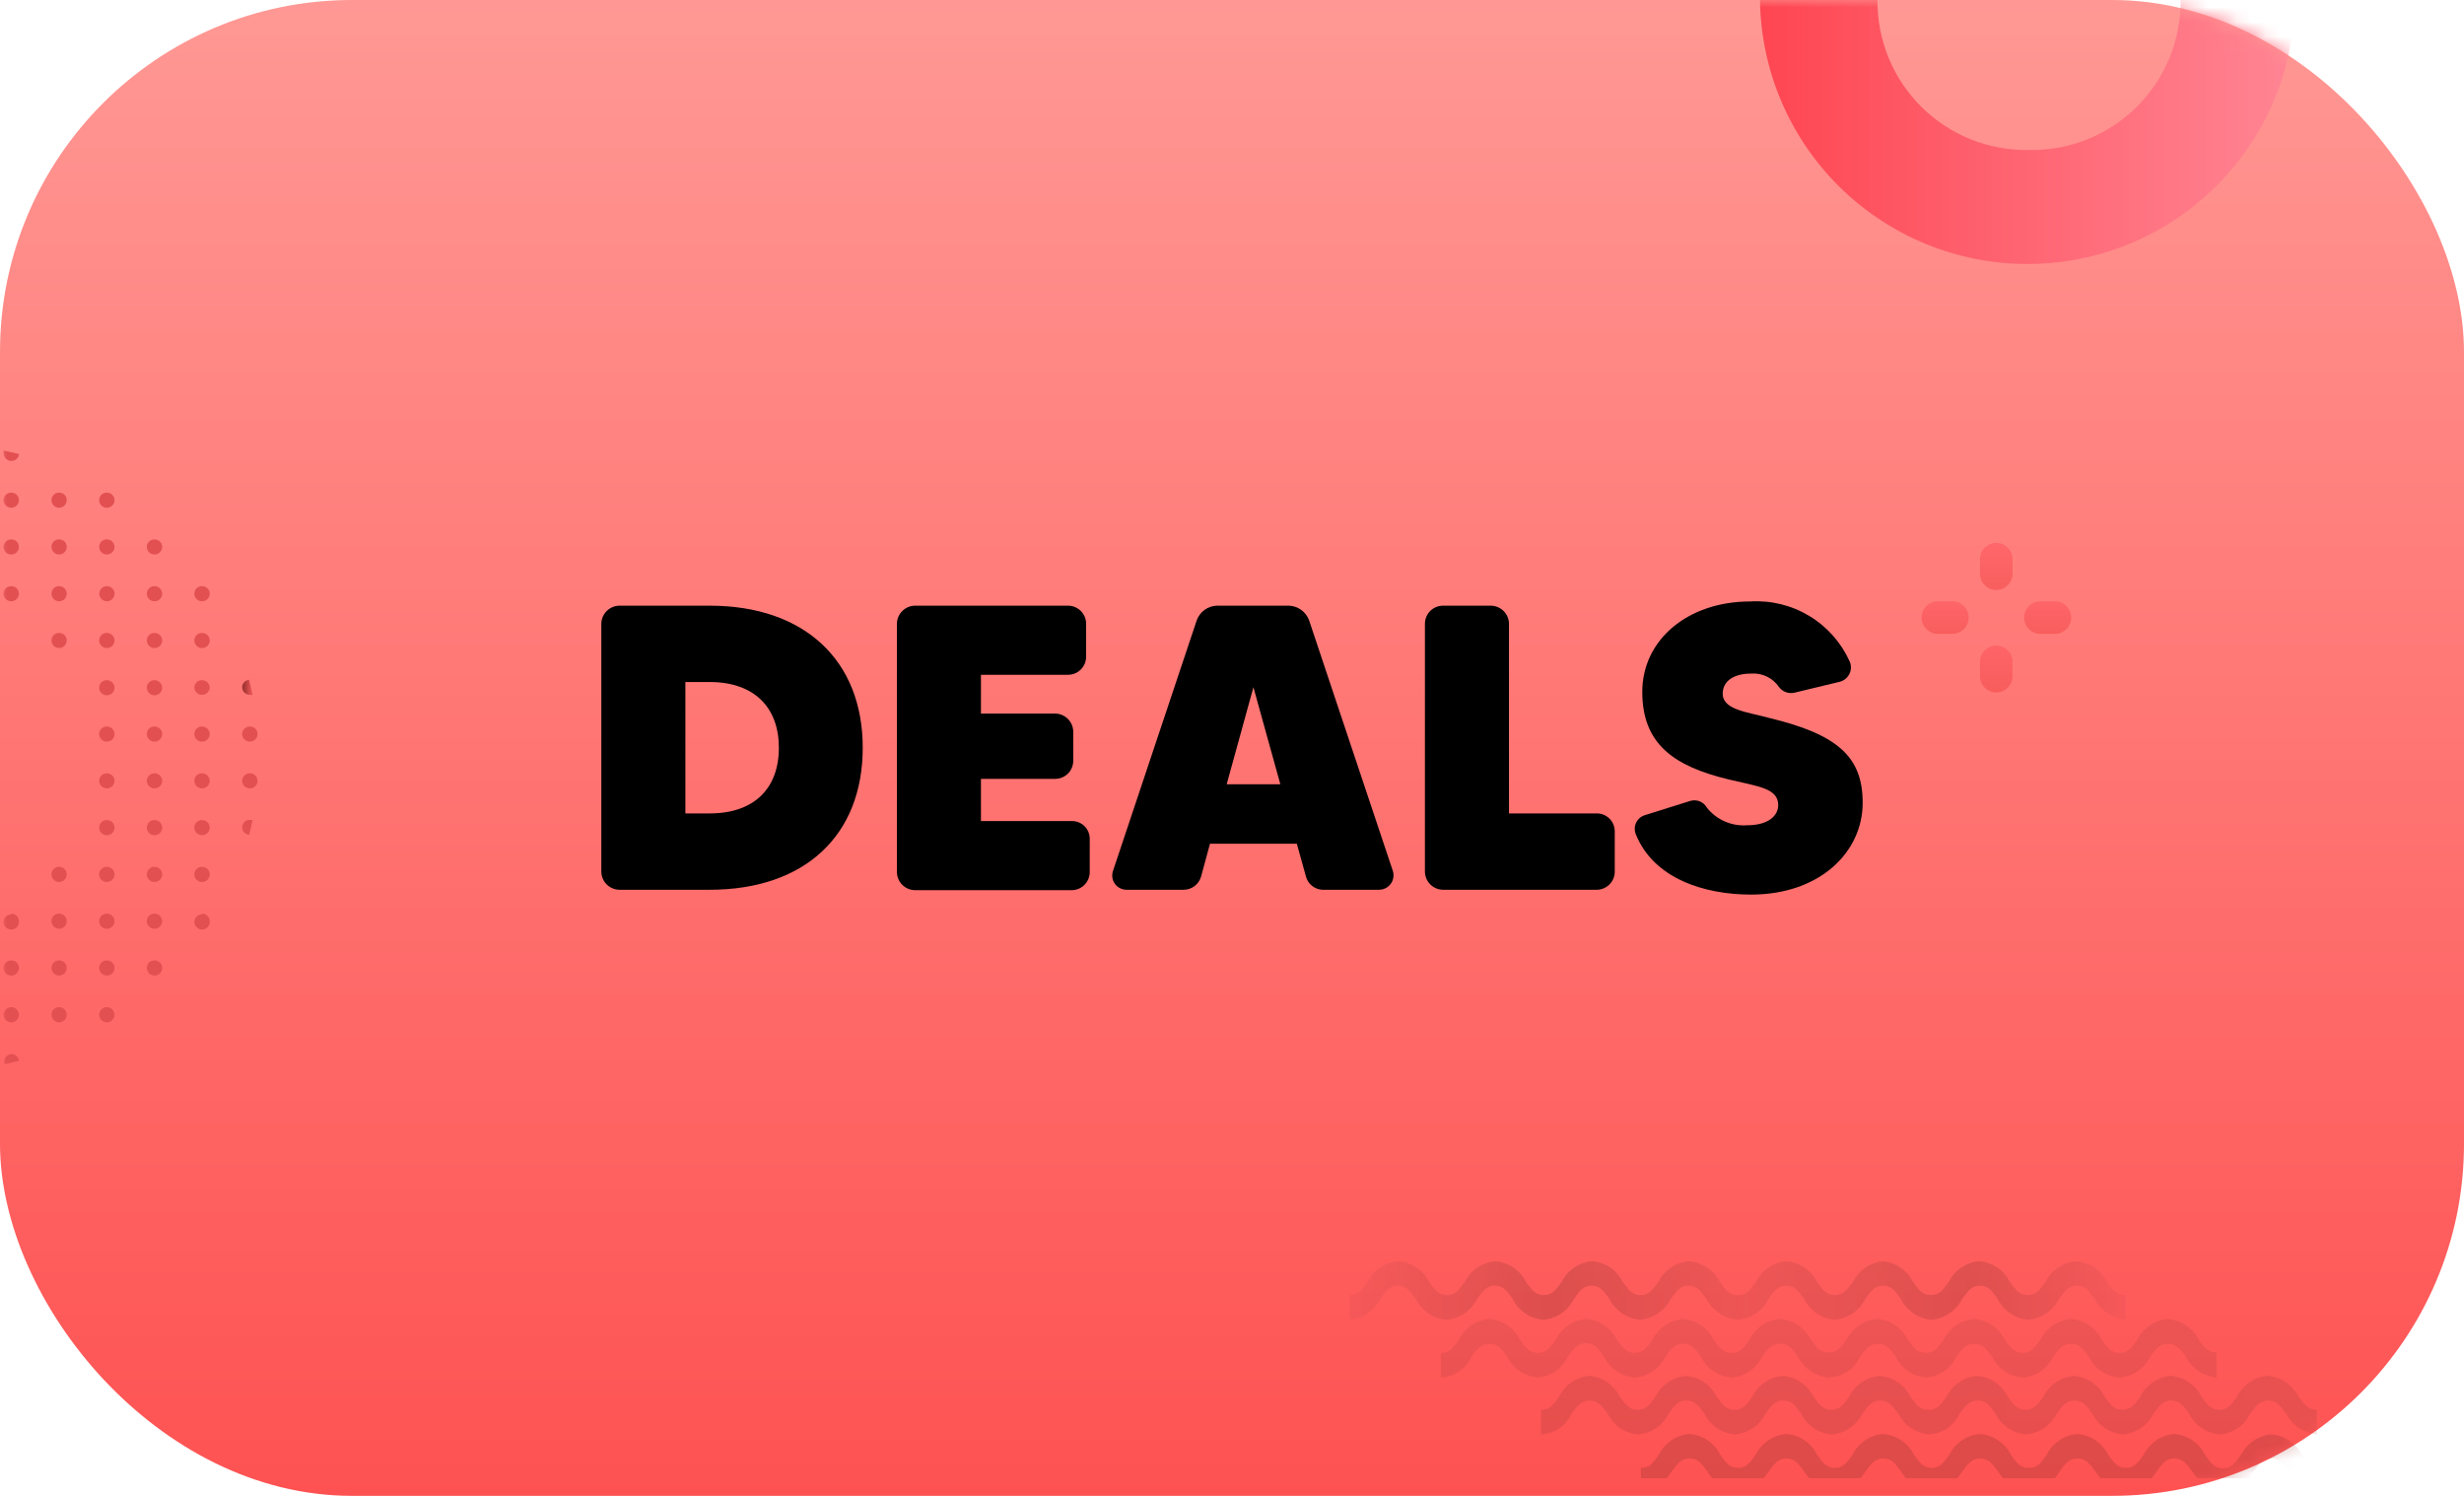 <svg width="168" height="102" viewBox="0 0 168 102" fill="none" xmlns="http://www.w3.org/2000/svg">
<rect width="168" height="102" rx="24" fill="url(#paint0_linear)"/>
<path d="M58.822 50.986C58.822 56.986 54.847 60.671 48.389 60.671H42.248C42.084 60.671 41.922 60.639 41.77 60.576C41.619 60.514 41.481 60.422 41.365 60.306C41.249 60.19 41.158 60.053 41.095 59.902C41.032 59.751 41 59.588 41 59.425V42.52C41.007 42.194 41.142 41.884 41.375 41.656C41.608 41.428 41.922 41.301 42.248 41.301H48.389C54.847 41.301 58.822 45.027 58.822 50.986ZM53.105 50.986C53.105 48.246 51.433 46.506 48.389 46.506H46.73V55.466H48.389C51.433 55.466 53.105 53.753 53.105 50.986Z" fill="black"/>
<path d="M73.094 55.986C73.254 55.986 73.411 56.018 73.559 56.079C73.706 56.141 73.84 56.231 73.952 56.344C74.064 56.458 74.153 56.592 74.212 56.74C74.272 56.888 74.302 57.046 74.3 57.206V59.452C74.304 59.777 74.179 60.09 73.954 60.323C73.728 60.557 73.419 60.692 73.094 60.699H62.373C62.047 60.692 61.736 60.557 61.508 60.324C61.28 60.091 61.153 59.778 61.153 59.452V42.52C61.16 42.199 61.291 41.893 61.518 41.666C61.745 41.439 62.052 41.308 62.373 41.301H72.806C72.968 41.299 73.129 41.329 73.279 41.389C73.43 41.45 73.567 41.539 73.683 41.652C73.798 41.766 73.891 41.9 73.954 42.049C74.018 42.198 74.052 42.358 74.054 42.52V44.794C74.052 44.956 74.018 45.116 73.954 45.265C73.891 45.414 73.798 45.549 73.683 45.662C73.567 45.775 73.43 45.864 73.279 45.925C73.129 45.985 72.968 46.015 72.806 46.013H66.883V48.657H71.956C72.277 48.664 72.584 48.795 72.811 49.022C73.038 49.249 73.169 49.555 73.176 49.877V51.877C73.176 52.201 73.048 52.513 72.82 52.743C72.591 52.974 72.281 53.106 71.956 53.109H66.883V55.986H73.094Z" fill="black"/>
<path d="M89.038 59.753L88.421 57.534H82.499L81.895 59.753C81.826 60.017 81.671 60.249 81.456 60.415C81.24 60.581 80.975 60.671 80.703 60.671H76.796C76.64 60.67 76.488 60.631 76.351 60.558C76.214 60.485 76.096 60.381 76.007 60.254C75.919 60.126 75.862 59.98 75.842 59.826C75.822 59.672 75.838 59.516 75.891 59.37L81.594 42.301C81.696 42.016 81.881 41.768 82.125 41.59C82.37 41.411 82.662 41.311 82.965 41.301H87.887C88.189 41.312 88.48 41.414 88.725 41.592C88.969 41.77 89.154 42.017 89.257 42.301L94.961 59.37C95.011 59.519 95.025 59.678 95.001 59.834C94.977 59.99 94.917 60.137 94.824 60.265C94.731 60.392 94.61 60.496 94.469 60.566C94.328 60.637 94.172 60.673 94.015 60.671H90.149C89.89 60.656 89.643 60.559 89.443 60.394C89.244 60.229 89.102 60.004 89.038 59.753ZM87.297 53.479L85.46 46.863L83.637 53.479H87.297Z" fill="black"/>
<path d="M108.89 55.466C109.211 55.469 109.518 55.599 109.744 55.828C109.969 56.056 110.096 56.364 110.096 56.685V59.425C110.1 59.749 109.975 60.062 109.749 60.296C109.523 60.529 109.215 60.664 108.89 60.671H98.402C98.238 60.671 98.076 60.639 97.924 60.577C97.773 60.514 97.636 60.422 97.52 60.306C97.404 60.191 97.312 60.053 97.249 59.902C97.187 59.751 97.154 59.589 97.154 59.425V42.52C97.156 42.358 97.19 42.198 97.254 42.049C97.317 41.9 97.409 41.766 97.525 41.652C97.641 41.539 97.778 41.45 97.929 41.389C98.079 41.329 98.24 41.299 98.402 41.301H101.665C101.986 41.308 102.292 41.439 102.52 41.666C102.747 41.893 102.878 42.199 102.885 42.52V55.466H108.89Z" fill="black"/>
<path d="M127 54.739C127 58.096 124.093 61 119.391 61C116.21 61 112.756 59.918 111.535 56.89C111.483 56.766 111.458 56.632 111.461 56.497C111.463 56.362 111.494 56.229 111.55 56.107C111.607 55.985 111.689 55.875 111.79 55.786C111.891 55.697 112.01 55.63 112.139 55.589L115.237 54.616C115.45 54.55 115.679 54.559 115.886 54.641C116.093 54.723 116.266 54.874 116.375 55.068C116.699 55.478 117.118 55.802 117.596 56.012C118.074 56.222 118.596 56.312 119.117 56.274C120.611 56.274 121.242 55.589 121.242 54.904C121.242 53.739 119.871 53.63 117.869 53.15C114.113 52.246 111.974 50.726 111.974 47.178C111.974 43.63 115.073 41.013 119.336 41.013C120.752 40.926 122.16 41.273 123.372 42.008C124.585 42.742 125.544 43.829 126.122 45.123C126.178 45.258 126.204 45.403 126.198 45.549C126.192 45.695 126.154 45.838 126.088 45.968C126.021 46.098 125.927 46.212 125.813 46.303C125.698 46.394 125.565 46.458 125.423 46.493L122.352 47.232C122.158 47.278 121.955 47.266 121.767 47.197C121.58 47.129 121.416 47.008 121.297 46.849C121.088 46.542 120.802 46.295 120.467 46.134C120.133 45.973 119.761 45.903 119.391 45.931C118.253 45.931 117.458 46.41 117.458 47.301C117.458 48.41 119.144 48.547 120.639 48.959C125.382 50.096 127 51.671 127 54.739Z" fill="black"/>
<mask id="mask0" mask-type="alpha" maskUnits="userSpaceOnUse" x="0" y="0" width="168" height="102">
<rect width="168" height="102" rx="24" fill="url(#paint1_linear)"/>
</mask>
<g mask="url(#mask0)">
<path d="M16.99 46.38C17.08 46.71 17.15 47.04 17.22 47.38C17.16 47.39 17.099 47.39 17.04 47.38C16.971 47.381 16.902 47.369 16.838 47.343C16.773 47.318 16.715 47.28 16.666 47.231C16.616 47.183 16.577 47.125 16.55 47.061C16.524 46.998 16.51 46.929 16.51 46.86C16.512 46.731 16.562 46.606 16.651 46.512C16.74 46.418 16.861 46.36 16.99 46.35V46.38Z" fill="url(#paint2_linear)"/>
<path d="M17.04 49.54C17.108 49.539 17.175 49.551 17.238 49.576C17.301 49.601 17.358 49.638 17.407 49.686C17.455 49.733 17.494 49.79 17.52 49.853C17.546 49.915 17.56 49.982 17.56 50.05C17.56 50.188 17.505 50.32 17.407 50.418C17.31 50.515 17.178 50.57 17.04 50.57C16.971 50.571 16.902 50.559 16.838 50.533C16.773 50.508 16.715 50.47 16.666 50.421C16.616 50.373 16.577 50.315 16.55 50.251C16.524 50.188 16.51 50.119 16.51 50.05C16.511 49.982 16.526 49.914 16.553 49.852C16.581 49.789 16.62 49.733 16.669 49.685C16.718 49.638 16.776 49.601 16.84 49.576C16.904 49.551 16.971 49.539 17.04 49.54Z" fill="url(#paint3_linear)"/>
<path d="M17.04 52.73C17.108 52.729 17.175 52.741 17.238 52.766C17.301 52.791 17.358 52.828 17.407 52.876C17.455 52.923 17.494 52.98 17.52 53.043C17.546 53.105 17.56 53.172 17.56 53.24C17.56 53.378 17.505 53.51 17.407 53.608C17.31 53.705 17.178 53.76 17.04 53.76C16.971 53.761 16.902 53.749 16.838 53.723C16.773 53.698 16.715 53.66 16.666 53.611C16.616 53.563 16.577 53.505 16.55 53.441C16.524 53.378 16.51 53.309 16.51 53.24C16.511 53.172 16.526 53.104 16.553 53.042C16.581 52.979 16.62 52.923 16.669 52.875C16.718 52.828 16.776 52.791 16.84 52.766C16.904 52.741 16.971 52.729 17.04 52.73Z" fill="url(#paint4_linear)"/>
<path d="M17.04 55.92C17.099 55.91 17.16 55.91 17.22 55.92C17.15 56.26 17.08 56.59 16.99 56.92C16.86 56.912 16.738 56.855 16.648 56.76C16.559 56.666 16.51 56.54 16.51 56.41C16.511 56.342 16.526 56.274 16.553 56.212C16.581 56.149 16.62 56.093 16.669 56.045C16.718 55.998 16.776 55.961 16.84 55.936C16.904 55.911 16.971 55.899 17.04 55.9V55.92Z" fill="url(#paint5_linear)"/>
<path d="M13.77 39.97C13.838 39.969 13.906 39.981 13.97 40.006C14.033 40.031 14.091 40.068 14.141 40.115C14.19 40.163 14.229 40.219 14.257 40.282C14.284 40.344 14.299 40.412 14.3 40.48C14.3 40.549 14.286 40.618 14.259 40.681C14.233 40.745 14.194 40.803 14.144 40.851C14.095 40.9 14.036 40.938 13.972 40.963C13.908 40.989 13.839 41.001 13.77 41C13.632 41 13.5 40.945 13.402 40.848C13.305 40.75 13.25 40.618 13.25 40.48C13.25 40.412 13.264 40.345 13.29 40.283C13.316 40.22 13.354 40.163 13.403 40.116C13.451 40.068 13.509 40.031 13.572 40.006C13.635 39.981 13.702 39.969 13.77 39.97Z" fill="url(#paint6_linear)"/>
<path d="M13.77 43.16C13.838 43.159 13.906 43.171 13.97 43.196C14.033 43.221 14.091 43.258 14.141 43.305C14.19 43.353 14.229 43.409 14.257 43.472C14.284 43.534 14.299 43.602 14.3 43.67C14.3 43.739 14.286 43.808 14.259 43.871C14.233 43.935 14.194 43.993 14.144 44.041C14.095 44.09 14.036 44.128 13.972 44.153C13.908 44.179 13.839 44.191 13.77 44.19C13.632 44.19 13.5 44.135 13.402 44.038C13.305 43.94 13.25 43.808 13.25 43.67C13.25 43.602 13.264 43.535 13.29 43.472C13.316 43.41 13.354 43.353 13.403 43.306C13.451 43.258 13.509 43.221 13.572 43.196C13.635 43.171 13.702 43.159 13.77 43.16Z" fill="url(#paint7_linear)"/>
<path d="M13.77 46.38C13.838 46.379 13.906 46.391 13.97 46.416C14.033 46.441 14.091 46.478 14.141 46.525C14.19 46.573 14.229 46.629 14.257 46.692C14.284 46.754 14.299 46.822 14.3 46.89C14.292 47.024 14.233 47.151 14.134 47.242C14.035 47.333 13.905 47.383 13.77 47.38C13.702 47.38 13.634 47.367 13.571 47.34C13.508 47.314 13.451 47.276 13.402 47.228C13.354 47.179 13.316 47.122 13.29 47.059C13.263 46.996 13.25 46.928 13.25 46.86C13.258 46.728 13.316 46.605 13.413 46.515C13.51 46.426 13.638 46.377 13.77 46.38Z" fill="url(#paint8_linear)"/>
<path d="M13.77 49.54C13.838 49.539 13.906 49.551 13.97 49.576C14.033 49.601 14.091 49.638 14.141 49.685C14.19 49.733 14.229 49.789 14.257 49.852C14.284 49.914 14.299 49.982 14.3 50.05C14.3 50.119 14.286 50.188 14.259 50.251C14.233 50.315 14.194 50.373 14.144 50.421C14.095 50.47 14.036 50.508 13.972 50.533C13.908 50.559 13.839 50.571 13.77 50.57C13.632 50.57 13.5 50.515 13.402 50.418C13.305 50.32 13.25 50.188 13.25 50.05C13.25 49.982 13.264 49.915 13.29 49.853C13.316 49.79 13.354 49.733 13.403 49.686C13.451 49.638 13.509 49.601 13.572 49.576C13.635 49.551 13.702 49.539 13.77 49.54Z" fill="url(#paint9_linear)"/>
<path d="M13.77 52.73C13.838 52.729 13.906 52.741 13.97 52.766C14.033 52.791 14.091 52.828 14.141 52.875C14.19 52.923 14.229 52.979 14.257 53.042C14.284 53.104 14.299 53.172 14.3 53.24C14.3 53.309 14.286 53.378 14.259 53.441C14.233 53.505 14.194 53.563 14.144 53.611C14.095 53.66 14.036 53.698 13.972 53.723C13.908 53.749 13.839 53.761 13.77 53.76C13.702 53.76 13.634 53.747 13.571 53.721C13.508 53.694 13.451 53.656 13.402 53.608C13.354 53.559 13.316 53.502 13.29 53.439C13.263 53.376 13.25 53.308 13.25 53.24C13.25 53.172 13.264 53.105 13.29 53.043C13.316 52.98 13.354 52.923 13.403 52.876C13.451 52.828 13.509 52.791 13.572 52.766C13.635 52.741 13.702 52.729 13.77 52.73Z" fill="url(#paint10_linear)"/>
<path d="M13.77 55.92C13.838 55.919 13.906 55.931 13.97 55.956C14.033 55.981 14.091 56.018 14.141 56.065C14.19 56.113 14.229 56.169 14.257 56.232C14.284 56.294 14.299 56.362 14.3 56.43C14.3 56.499 14.286 56.568 14.259 56.631C14.233 56.695 14.194 56.753 14.144 56.801C14.095 56.85 14.036 56.888 13.972 56.913C13.908 56.939 13.839 56.951 13.77 56.95C13.632 56.95 13.5 56.895 13.402 56.798C13.305 56.7 13.25 56.568 13.25 56.43C13.25 56.362 13.264 56.295 13.29 56.233C13.316 56.17 13.354 56.113 13.403 56.066C13.451 56.018 13.509 55.981 13.572 55.956C13.635 55.931 13.702 55.919 13.77 55.92Z" fill="url(#paint11_linear)"/>
<path d="M13.77 59.11C13.838 59.109 13.906 59.121 13.97 59.146C14.033 59.171 14.091 59.208 14.141 59.255C14.19 59.303 14.229 59.359 14.257 59.422C14.284 59.484 14.299 59.552 14.3 59.62C14.3 59.689 14.286 59.758 14.259 59.821C14.233 59.885 14.194 59.943 14.144 59.991C14.095 60.04 14.036 60.078 13.972 60.103C13.908 60.129 13.839 60.141 13.77 60.14C13.632 60.14 13.5 60.085 13.402 59.988C13.305 59.89 13.25 59.758 13.25 59.62C13.25 59.552 13.264 59.485 13.29 59.422C13.316 59.36 13.354 59.303 13.403 59.256C13.451 59.208 13.509 59.171 13.572 59.146C13.635 59.121 13.702 59.109 13.77 59.11Z" fill="url(#paint12_linear)"/>
<path d="M13.77 62.3C13.838 62.299 13.906 62.311 13.97 62.336C14.033 62.361 14.091 62.398 14.141 62.445C14.19 62.492 14.229 62.549 14.257 62.612C14.284 62.674 14.299 62.742 14.3 62.81C14.307 62.883 14.299 62.957 14.275 63.027C14.251 63.096 14.213 63.16 14.163 63.214C14.113 63.268 14.052 63.311 13.984 63.339C13.917 63.368 13.844 63.382 13.77 63.38C13.632 63.38 13.5 63.325 13.402 63.228C13.305 63.13 13.25 62.998 13.25 62.86C13.25 62.792 13.264 62.725 13.29 62.662C13.316 62.6 13.354 62.543 13.403 62.496C13.451 62.448 13.509 62.411 13.572 62.386C13.635 62.361 13.702 62.349 13.77 62.35V62.3Z" fill="url(#paint13_linear)"/>
<path d="M10.53 36.78C10.598 36.779 10.666 36.791 10.73 36.816C10.793 36.84 10.851 36.878 10.9 36.925C10.95 36.972 10.989 37.029 11.016 37.092C11.044 37.154 11.059 37.222 11.06 37.29C11.06 37.359 11.046 37.428 11.019 37.491C10.992 37.555 10.953 37.613 10.904 37.661C10.855 37.71 10.796 37.748 10.732 37.773C10.668 37.799 10.599 37.811 10.53 37.81C10.392 37.81 10.26 37.755 10.162 37.658C10.065 37.56 10.01 37.428 10.01 37.29C10.01 37.222 10.023 37.155 10.05 37.092C10.076 37.03 10.114 36.973 10.163 36.926C10.211 36.878 10.268 36.841 10.332 36.816C10.395 36.791 10.462 36.779 10.53 36.78Z" fill="url(#paint14_linear)"/>
<path d="M10.53 39.97C10.598 39.969 10.666 39.981 10.73 40.006C10.793 40.031 10.851 40.068 10.9 40.115C10.95 40.163 10.989 40.219 11.016 40.282C11.044 40.344 11.059 40.412 11.06 40.48C11.06 40.549 11.046 40.618 11.019 40.681C10.992 40.745 10.953 40.803 10.904 40.851C10.855 40.9 10.796 40.938 10.732 40.963C10.668 40.989 10.599 41.001 10.53 41C10.392 41 10.26 40.945 10.162 40.848C10.065 40.75 10.01 40.618 10.01 40.48C10.01 40.412 10.023 40.345 10.05 40.283C10.076 40.22 10.114 40.163 10.163 40.116C10.211 40.068 10.268 40.031 10.332 40.006C10.395 39.981 10.462 39.969 10.53 39.97Z" fill="url(#paint15_linear)"/>
<path d="M10.53 43.16C10.598 43.159 10.666 43.171 10.73 43.196C10.793 43.221 10.851 43.258 10.9 43.305C10.95 43.353 10.989 43.409 11.016 43.472C11.044 43.534 11.059 43.602 11.06 43.67C11.06 43.739 11.046 43.808 11.019 43.871C10.992 43.935 10.953 43.993 10.904 44.041C10.855 44.09 10.796 44.128 10.732 44.153C10.668 44.179 10.599 44.191 10.53 44.19C10.392 44.19 10.26 44.135 10.162 44.038C10.065 43.94 10.01 43.808 10.01 43.67C10.01 43.602 10.023 43.535 10.05 43.472C10.076 43.41 10.114 43.353 10.163 43.306C10.211 43.258 10.268 43.221 10.332 43.196C10.395 43.171 10.462 43.159 10.53 43.16Z" fill="url(#paint16_linear)"/>
<path d="M10.53 46.38C10.598 46.379 10.666 46.391 10.73 46.416C10.793 46.441 10.851 46.478 10.9 46.525C10.95 46.573 10.989 46.629 11.016 46.692C11.044 46.754 11.059 46.822 11.06 46.89C11.06 46.959 11.046 47.028 11.019 47.091C10.992 47.155 10.953 47.213 10.904 47.261C10.855 47.31 10.796 47.348 10.732 47.373C10.668 47.399 10.599 47.411 10.53 47.41C10.392 47.41 10.26 47.355 10.162 47.258C10.065 47.16 10.01 47.028 10.01 46.89C10.01 46.822 10.023 46.755 10.05 46.693C10.076 46.63 10.114 46.573 10.163 46.526C10.211 46.478 10.268 46.441 10.332 46.416C10.395 46.391 10.462 46.379 10.53 46.38Z" fill="url(#paint17_linear)"/>
<path d="M10.53 49.54C10.598 49.539 10.666 49.551 10.73 49.576C10.793 49.601 10.851 49.638 10.9 49.685C10.95 49.733 10.989 49.789 11.016 49.852C11.044 49.914 11.059 49.982 11.06 50.05C11.06 50.119 11.046 50.188 11.019 50.251C10.992 50.315 10.953 50.373 10.904 50.421C10.855 50.47 10.796 50.508 10.732 50.533C10.668 50.559 10.599 50.571 10.53 50.57C10.392 50.57 10.26 50.515 10.162 50.418C10.065 50.32 10.01 50.188 10.01 50.05C10.01 49.982 10.023 49.915 10.05 49.853C10.076 49.79 10.114 49.733 10.163 49.686C10.211 49.638 10.268 49.601 10.332 49.576C10.395 49.551 10.462 49.539 10.53 49.54Z" fill="url(#paint18_linear)"/>
<path d="M10.53 52.73C10.598 52.729 10.666 52.741 10.73 52.766C10.793 52.791 10.851 52.828 10.9 52.875C10.95 52.923 10.989 52.979 11.016 53.042C11.044 53.104 11.059 53.172 11.06 53.24C11.06 53.309 11.046 53.378 11.019 53.441C10.992 53.505 10.953 53.563 10.904 53.611C10.855 53.66 10.796 53.698 10.732 53.723C10.668 53.749 10.599 53.761 10.53 53.76C10.392 53.76 10.26 53.705 10.162 53.608C10.065 53.51 10.01 53.378 10.01 53.24C10.01 53.172 10.023 53.105 10.05 53.043C10.076 52.98 10.114 52.923 10.163 52.876C10.211 52.828 10.268 52.791 10.332 52.766C10.395 52.741 10.462 52.729 10.53 52.73Z" fill="url(#paint19_linear)"/>
<path d="M10.53 55.92C10.598 55.919 10.666 55.931 10.73 55.956C10.793 55.981 10.851 56.018 10.9 56.065C10.95 56.113 10.989 56.169 11.016 56.232C11.044 56.294 11.059 56.362 11.06 56.43C11.06 56.499 11.046 56.568 11.019 56.631C10.992 56.695 10.953 56.753 10.904 56.801C10.855 56.85 10.796 56.888 10.732 56.913C10.668 56.939 10.599 56.951 10.53 56.95C10.392 56.95 10.26 56.895 10.162 56.798C10.065 56.7 10.01 56.568 10.01 56.43C10.01 56.362 10.023 56.295 10.05 56.233C10.076 56.17 10.114 56.113 10.163 56.066C10.211 56.018 10.268 55.981 10.332 55.956C10.395 55.931 10.462 55.919 10.53 55.92Z" fill="url(#paint20_linear)"/>
<path d="M10.53 59.11C10.598 59.109 10.666 59.121 10.73 59.146C10.793 59.171 10.851 59.208 10.9 59.255C10.95 59.303 10.989 59.359 11.016 59.422C11.044 59.484 11.059 59.552 11.06 59.62C11.06 59.689 11.046 59.758 11.019 59.821C10.992 59.885 10.953 59.943 10.904 59.991C10.855 60.04 10.796 60.078 10.732 60.103C10.668 60.129 10.599 60.141 10.53 60.14C10.392 60.14 10.26 60.085 10.162 59.988C10.065 59.89 10.01 59.758 10.01 59.62C10.01 59.552 10.023 59.485 10.05 59.422C10.076 59.36 10.114 59.303 10.163 59.256C10.211 59.208 10.268 59.171 10.332 59.146C10.395 59.121 10.462 59.109 10.53 59.11Z" fill="url(#paint21_linear)"/>
<path d="M10.53 62.3C10.598 62.299 10.666 62.311 10.73 62.336C10.793 62.361 10.851 62.398 10.9 62.445C10.95 62.492 10.989 62.549 11.016 62.612C11.044 62.674 11.059 62.742 11.06 62.81C11.06 62.879 11.046 62.947 11.019 63.011C10.992 63.075 10.953 63.133 10.904 63.181C10.855 63.23 10.796 63.268 10.732 63.293C10.668 63.319 10.599 63.331 10.53 63.33C10.392 63.33 10.26 63.275 10.162 63.178C10.065 63.08 10.01 62.948 10.01 62.81C10.01 62.742 10.023 62.675 10.05 62.612C10.076 62.55 10.114 62.493 10.163 62.446C10.211 62.398 10.268 62.361 10.332 62.336C10.395 62.311 10.462 62.299 10.53 62.3Z" fill="url(#paint22_linear)"/>
<path d="M10.53 65.49C10.598 65.489 10.666 65.501 10.73 65.526C10.793 65.551 10.851 65.588 10.9 65.635C10.95 65.683 10.989 65.739 11.016 65.802C11.044 65.864 11.059 65.932 11.06 66C11.06 66.069 11.046 66.138 11.019 66.201C10.992 66.265 10.953 66.323 10.904 66.371C10.855 66.42 10.796 66.458 10.732 66.483C10.668 66.509 10.599 66.521 10.53 66.52C10.392 66.52 10.26 66.465 10.162 66.368C10.065 66.27 10.01 66.138 10.01 66C10.01 65.932 10.023 65.865 10.05 65.803C10.076 65.74 10.114 65.683 10.163 65.636C10.211 65.588 10.268 65.551 10.332 65.526C10.395 65.501 10.462 65.489 10.53 65.49Z" fill="url(#paint23_linear)"/>
<path d="M7.28 33.59C7.348 33.589 7.416 33.601 7.48 33.626C7.543 33.651 7.601 33.688 7.65 33.735C7.7 33.782 7.739 33.839 7.766 33.902C7.794 33.964 7.808 34.032 7.81 34.1C7.81 34.169 7.796 34.237 7.769 34.301C7.742 34.365 7.703 34.423 7.654 34.471C7.605 34.52 7.546 34.558 7.482 34.583C7.418 34.609 7.349 34.621 7.28 34.62C7.142 34.62 7.01 34.565 6.912 34.468C6.815 34.37 6.76 34.238 6.76 34.1C6.76 34.032 6.773 33.965 6.8 33.902C6.826 33.84 6.864 33.783 6.913 33.736C6.961 33.688 7.018 33.651 7.082 33.626C7.145 33.601 7.212 33.589 7.28 33.59Z" fill="url(#paint24_linear)"/>
<path d="M7.28 36.78C7.348 36.779 7.416 36.791 7.48 36.816C7.543 36.84 7.601 36.878 7.65 36.925C7.7 36.972 7.739 37.029 7.766 37.092C7.794 37.154 7.808 37.222 7.81 37.29C7.81 37.359 7.796 37.428 7.769 37.491C7.742 37.555 7.703 37.613 7.654 37.661C7.605 37.71 7.546 37.748 7.482 37.773C7.418 37.799 7.349 37.811 7.28 37.81C7.142 37.81 7.01 37.755 6.912 37.658C6.815 37.56 6.76 37.428 6.76 37.29C6.76 37.222 6.773 37.155 6.8 37.092C6.826 37.03 6.864 36.973 6.913 36.926C6.961 36.878 7.018 36.841 7.082 36.816C7.145 36.791 7.212 36.779 7.28 36.78Z" fill="url(#paint25_linear)"/>
<path d="M7.28 39.97C7.348 39.969 7.416 39.981 7.48 40.006C7.543 40.031 7.602 40.068 7.651 40.115C7.7 40.163 7.739 40.219 7.767 40.282C7.794 40.344 7.809 40.412 7.81 40.48C7.81 40.549 7.796 40.618 7.77 40.681C7.743 40.745 7.704 40.803 7.654 40.851C7.605 40.9 7.546 40.938 7.482 40.963C7.418 40.989 7.349 41.001 7.28 41C7.144 40.998 7.014 40.941 6.919 40.844C6.823 40.747 6.77 40.616 6.77 40.48C6.77 40.412 6.784 40.345 6.81 40.283C6.836 40.22 6.875 40.163 6.923 40.116C6.971 40.068 7.029 40.031 7.092 40.006C7.155 39.981 7.222 39.969 7.29 39.97H7.28Z" fill="url(#paint26_linear)"/>
<path d="M7.28 43.16C7.348 43.159 7.416 43.171 7.48 43.196C7.543 43.221 7.601 43.258 7.65 43.305C7.7 43.353 7.739 43.409 7.766 43.472C7.794 43.534 7.808 43.602 7.81 43.67C7.81 43.739 7.796 43.808 7.769 43.871C7.742 43.935 7.703 43.993 7.654 44.041C7.605 44.09 7.546 44.128 7.482 44.153C7.418 44.179 7.349 44.191 7.28 44.19C7.142 44.19 7.01 44.135 6.912 44.038C6.815 43.94 6.76 43.808 6.76 43.67C6.76 43.602 6.773 43.535 6.8 43.472C6.826 43.41 6.864 43.353 6.913 43.306C6.961 43.258 7.018 43.221 7.082 43.196C7.145 43.171 7.212 43.159 7.28 43.16Z" fill="url(#paint27_linear)"/>
<path d="M7.28 46.38C7.348 46.379 7.416 46.391 7.48 46.416C7.543 46.441 7.601 46.478 7.65 46.525C7.7 46.573 7.739 46.629 7.766 46.692C7.794 46.754 7.808 46.822 7.81 46.89C7.81 46.959 7.796 47.028 7.769 47.091C7.742 47.155 7.703 47.213 7.654 47.261C7.605 47.31 7.546 47.348 7.482 47.373C7.418 47.399 7.349 47.411 7.28 47.41C7.142 47.41 7.01 47.355 6.912 47.258C6.815 47.16 6.76 47.028 6.76 46.89C6.76 46.822 6.773 46.755 6.8 46.693C6.826 46.63 6.864 46.573 6.913 46.526C6.961 46.478 7.018 46.441 7.082 46.416C7.145 46.391 7.212 46.379 7.28 46.38Z" fill="url(#paint28_linear)"/>
<path d="M7.28 49.54C7.348 49.539 7.416 49.551 7.48 49.576C7.543 49.601 7.601 49.638 7.65 49.685C7.7 49.733 7.739 49.789 7.766 49.852C7.794 49.914 7.808 49.982 7.81 50.05C7.81 50.119 7.796 50.188 7.769 50.251C7.742 50.315 7.703 50.373 7.654 50.421C7.605 50.47 7.546 50.508 7.482 50.533C7.418 50.559 7.349 50.571 7.28 50.57C7.142 50.57 7.01 50.515 6.912 50.418C6.815 50.32 6.76 50.188 6.76 50.05C6.76 49.982 6.773 49.915 6.8 49.853C6.826 49.79 6.864 49.733 6.913 49.686C6.961 49.638 7.018 49.601 7.082 49.576C7.145 49.551 7.212 49.539 7.28 49.54Z" fill="url(#paint29_linear)"/>
<path d="M7.28 52.73C7.348 52.729 7.416 52.741 7.48 52.766C7.543 52.791 7.601 52.828 7.65 52.875C7.7 52.923 7.739 52.979 7.766 53.042C7.794 53.104 7.808 53.172 7.81 53.24C7.81 53.309 7.796 53.378 7.769 53.441C7.742 53.505 7.703 53.563 7.654 53.611C7.605 53.66 7.546 53.698 7.482 53.723C7.418 53.749 7.349 53.761 7.28 53.76C7.142 53.76 7.01 53.705 6.912 53.608C6.815 53.51 6.76 53.378 6.76 53.24C6.76 53.172 6.773 53.105 6.8 53.043C6.826 52.98 6.864 52.923 6.913 52.876C6.961 52.828 7.018 52.791 7.082 52.766C7.145 52.741 7.212 52.729 7.28 52.73Z" fill="url(#paint30_linear)"/>
<path d="M7.28 55.92C7.348 55.919 7.416 55.931 7.48 55.956C7.543 55.981 7.601 56.018 7.65 56.065C7.7 56.113 7.739 56.169 7.766 56.232C7.794 56.294 7.808 56.362 7.81 56.43C7.81 56.499 7.796 56.568 7.769 56.631C7.742 56.695 7.703 56.753 7.654 56.801C7.605 56.85 7.546 56.888 7.482 56.913C7.418 56.939 7.349 56.951 7.28 56.95C7.142 56.95 7.01 56.895 6.912 56.798C6.815 56.7 6.76 56.568 6.76 56.43C6.76 56.362 6.773 56.295 6.8 56.233C6.826 56.17 6.864 56.113 6.913 56.066C6.961 56.018 7.018 55.981 7.082 55.956C7.145 55.931 7.212 55.919 7.28 55.92Z" fill="url(#paint31_linear)"/>
<path d="M7.28 59.11C7.348 59.109 7.416 59.121 7.48 59.146C7.543 59.171 7.601 59.208 7.65 59.255C7.7 59.303 7.739 59.359 7.766 59.422C7.794 59.484 7.808 59.552 7.81 59.62C7.81 59.689 7.796 59.758 7.769 59.821C7.742 59.885 7.703 59.943 7.654 59.991C7.605 60.04 7.546 60.078 7.482 60.103C7.418 60.129 7.349 60.141 7.28 60.14C7.142 60.14 7.01 60.085 6.912 59.988C6.815 59.89 6.76 59.758 6.76 59.62C6.76 59.552 6.773 59.485 6.8 59.422C6.826 59.36 6.864 59.303 6.913 59.256C6.961 59.208 7.018 59.171 7.082 59.146C7.145 59.121 7.212 59.109 7.28 59.11Z" fill="url(#paint32_linear)"/>
<path d="M7.28 62.3C7.348 62.299 7.416 62.311 7.48 62.336C7.543 62.361 7.601 62.398 7.65 62.445C7.7 62.492 7.739 62.549 7.766 62.612C7.794 62.674 7.808 62.742 7.81 62.81C7.81 62.879 7.796 62.947 7.769 63.011C7.742 63.075 7.703 63.133 7.654 63.181C7.605 63.23 7.546 63.268 7.482 63.293C7.418 63.319 7.349 63.331 7.28 63.33C7.142 63.33 7.01 63.275 6.912 63.178C6.815 63.08 6.76 62.948 6.76 62.81C6.76 62.742 6.773 62.675 6.8 62.612C6.826 62.55 6.864 62.493 6.913 62.446C6.961 62.398 7.018 62.361 7.082 62.336C7.145 62.311 7.212 62.299 7.28 62.3Z" fill="url(#paint33_linear)"/>
<path d="M7.28 65.49C7.348 65.489 7.416 65.501 7.48 65.526C7.543 65.551 7.601 65.588 7.65 65.635C7.7 65.683 7.739 65.739 7.766 65.802C7.794 65.864 7.808 65.932 7.81 66C7.81 66.069 7.796 66.138 7.769 66.201C7.742 66.265 7.703 66.323 7.654 66.371C7.605 66.42 7.546 66.458 7.482 66.483C7.418 66.509 7.349 66.521 7.28 66.52C7.142 66.52 7.01 66.465 6.912 66.368C6.815 66.27 6.76 66.138 6.76 66C6.76 65.932 6.773 65.865 6.8 65.803C6.826 65.74 6.864 65.683 6.913 65.636C6.961 65.588 7.018 65.551 7.082 65.526C7.145 65.501 7.212 65.489 7.28 65.49Z" fill="url(#paint34_linear)"/>
<path d="M7.28 68.68C7.348 68.679 7.416 68.691 7.48 68.716C7.543 68.741 7.601 68.778 7.65 68.825C7.7 68.873 7.739 68.929 7.766 68.992C7.794 69.054 7.808 69.122 7.81 69.19C7.81 69.259 7.796 69.328 7.769 69.391C7.742 69.455 7.703 69.513 7.654 69.561C7.605 69.61 7.546 69.648 7.482 69.673C7.418 69.699 7.349 69.711 7.28 69.71C7.142 69.71 7.01 69.655 6.912 69.558C6.815 69.46 6.76 69.328 6.76 69.19C6.76 69.122 6.773 69.055 6.8 68.993C6.826 68.93 6.864 68.873 6.913 68.826C6.961 68.778 7.018 68.741 7.082 68.716C7.145 68.691 7.212 68.679 7.28 68.68Z" fill="url(#paint35_linear)"/>
<path d="M4.03 33.59C4.098 33.589 4.165 33.601 4.228 33.626C4.291 33.651 4.348 33.688 4.397 33.736C4.445 33.783 4.484 33.84 4.51 33.902C4.536 33.965 4.55 34.032 4.55 34.1C4.55 34.238 4.495 34.37 4.397 34.468C4.3 34.565 4.168 34.62 4.03 34.62C3.892 34.62 3.76 34.565 3.662 34.468C3.565 34.37 3.51 34.238 3.51 34.1C3.51 34.032 3.523 33.965 3.55 33.902C3.576 33.84 3.614 33.783 3.663 33.736C3.711 33.688 3.768 33.651 3.832 33.626C3.895 33.601 3.962 33.589 4.03 33.59Z" fill="url(#paint36_linear)"/>
<path d="M4.03 36.78C4.098 36.779 4.165 36.791 4.228 36.816C4.291 36.841 4.348 36.878 4.397 36.926C4.445 36.973 4.484 37.03 4.51 37.092C4.536 37.155 4.55 37.222 4.55 37.29C4.55 37.428 4.495 37.56 4.397 37.658C4.3 37.755 4.168 37.81 4.03 37.81C3.892 37.81 3.76 37.755 3.662 37.658C3.565 37.56 3.51 37.428 3.51 37.29C3.51 37.222 3.523 37.155 3.55 37.092C3.576 37.03 3.614 36.973 3.663 36.926C3.711 36.878 3.768 36.841 3.832 36.816C3.895 36.791 3.962 36.779 4.03 36.78Z" fill="url(#paint37_linear)"/>
<path d="M4.03 39.97C4.098 39.969 4.165 39.981 4.228 40.006C4.291 40.031 4.348 40.068 4.397 40.116C4.445 40.163 4.484 40.22 4.51 40.283C4.536 40.345 4.55 40.412 4.55 40.48C4.55 40.618 4.495 40.75 4.397 40.848C4.3 40.945 4.168 41 4.03 41C3.892 41 3.76 40.945 3.662 40.848C3.565 40.75 3.51 40.618 3.51 40.48C3.51 40.412 3.523 40.345 3.55 40.283C3.576 40.22 3.614 40.163 3.663 40.116C3.711 40.068 3.768 40.031 3.832 40.006C3.895 39.981 3.962 39.969 4.03 39.97Z" fill="url(#paint38_linear)"/>
<path d="M4.03 43.16C4.098 43.159 4.165 43.171 4.228 43.196C4.291 43.221 4.348 43.258 4.397 43.306C4.445 43.353 4.484 43.41 4.51 43.472C4.536 43.535 4.55 43.602 4.55 43.67C4.55 43.808 4.495 43.94 4.397 44.038C4.3 44.135 4.168 44.19 4.03 44.19C3.892 44.19 3.76 44.135 3.662 44.038C3.565 43.94 3.51 43.808 3.51 43.67C3.51 43.602 3.523 43.535 3.55 43.472C3.576 43.41 3.614 43.353 3.663 43.306C3.711 43.258 3.768 43.221 3.832 43.196C3.895 43.171 3.962 43.159 4.03 43.16Z" fill="url(#paint39_linear)"/>
<path d="M4.03 59.11C4.098 59.109 4.165 59.121 4.228 59.146C4.291 59.171 4.348 59.208 4.397 59.256C4.445 59.303 4.484 59.36 4.51 59.422C4.536 59.485 4.55 59.552 4.55 59.62C4.55 59.758 4.495 59.89 4.397 59.988C4.3 60.085 4.168 60.14 4.03 60.14C3.892 60.14 3.76 60.085 3.662 59.988C3.565 59.89 3.51 59.758 3.51 59.62C3.51 59.552 3.523 59.485 3.55 59.422C3.576 59.36 3.614 59.303 3.663 59.256C3.711 59.208 3.768 59.171 3.832 59.146C3.895 59.121 3.962 59.109 4.03 59.11Z" fill="url(#paint40_linear)"/>
<path d="M4.03 62.3C4.098 62.299 4.165 62.311 4.228 62.336C4.291 62.361 4.348 62.398 4.397 62.446C4.445 62.493 4.484 62.55 4.51 62.612C4.536 62.675 4.55 62.742 4.55 62.81C4.55 62.948 4.495 63.08 4.397 63.178C4.3 63.275 4.168 63.33 4.03 63.33C3.892 63.33 3.76 63.275 3.662 63.178C3.565 63.08 3.51 62.948 3.51 62.81C3.51 62.742 3.523 62.675 3.55 62.612C3.576 62.55 3.614 62.493 3.663 62.446C3.711 62.398 3.768 62.361 3.832 62.336C3.895 62.311 3.962 62.299 4.03 62.3Z" fill="url(#paint41_linear)"/>
<path d="M4.03 65.49C4.098 65.489 4.165 65.501 4.228 65.526C4.291 65.551 4.348 65.588 4.397 65.636C4.445 65.683 4.484 65.74 4.51 65.803C4.536 65.865 4.55 65.932 4.55 66C4.55 66.138 4.495 66.27 4.397 66.368C4.3 66.465 4.168 66.52 4.03 66.52C3.892 66.52 3.76 66.465 3.662 66.368C3.565 66.27 3.51 66.138 3.51 66C3.51 65.932 3.523 65.865 3.55 65.803C3.576 65.74 3.614 65.683 3.663 65.636C3.711 65.588 3.768 65.551 3.832 65.526C3.895 65.501 3.962 65.489 4.03 65.49Z" fill="url(#paint42_linear)"/>
<path d="M4.03 68.68C4.098 68.679 4.165 68.691 4.228 68.716C4.291 68.741 4.348 68.778 4.397 68.826C4.445 68.873 4.484 68.93 4.51 68.993C4.536 69.055 4.55 69.122 4.55 69.19C4.55 69.328 4.495 69.46 4.397 69.558C4.3 69.655 4.168 69.71 4.03 69.71C3.892 69.71 3.76 69.655 3.662 69.558C3.565 69.46 3.51 69.328 3.51 69.19C3.51 69.122 3.523 69.055 3.55 68.993C3.576 68.93 3.614 68.873 3.663 68.826C3.711 68.778 3.768 68.741 3.832 68.716C3.895 68.691 3.962 68.679 4.03 68.68Z" fill="url(#paint43_linear)"/>
<path d="M1.3 30.95C1.29 31.081 1.231 31.203 1.134 31.292C1.038 31.381 0.911 31.43 0.78 31.43C0.711 31.431 0.642 31.419 0.578 31.393C0.514 31.368 0.455 31.33 0.406 31.281C0.357 31.233 0.317 31.175 0.291 31.111C0.264 31.048 0.25 30.979 0.25 30.91C0.241 30.847 0.241 30.783 0.25 30.72L1.25 30.95H1.3Z" fill="url(#paint44_linear)"/>
<path d="M0.77 33.59C0.838 33.589 0.905 33.601 0.968 33.626C1.032 33.651 1.089 33.688 1.137 33.736C1.186 33.783 1.224 33.84 1.25 33.902C1.277 33.965 1.29 34.032 1.29 34.1C1.29 34.238 1.235 34.37 1.138 34.468C1.04 34.565 0.908 34.62 0.77 34.62C0.701 34.621 0.632 34.609 0.568 34.583C0.504 34.558 0.445 34.52 0.396 34.471C0.347 34.423 0.308 34.365 0.281 34.301C0.254 34.237 0.24 34.169 0.24 34.1C0.242 34.032 0.256 33.964 0.284 33.902C0.311 33.839 0.35 33.782 0.4 33.735C0.449 33.688 0.507 33.651 0.57 33.626C0.634 33.601 0.702 33.589 0.77 33.59Z" fill="url(#paint45_linear)"/>
<path d="M0.77 36.78C0.838 36.779 0.905 36.791 0.968 36.816C1.032 36.841 1.089 36.878 1.137 36.926C1.186 36.973 1.224 37.03 1.25 37.092C1.277 37.155 1.29 37.222 1.29 37.29C1.29 37.428 1.235 37.56 1.138 37.658C1.04 37.755 0.908 37.81 0.77 37.81C0.701 37.811 0.632 37.799 0.568 37.773C0.504 37.748 0.445 37.71 0.396 37.661C0.347 37.613 0.308 37.555 0.281 37.491C0.254 37.428 0.24 37.359 0.24 37.29C0.242 37.222 0.256 37.154 0.284 37.092C0.311 37.029 0.35 36.972 0.4 36.925C0.449 36.878 0.507 36.84 0.57 36.816C0.634 36.791 0.702 36.779 0.77 36.78Z" fill="url(#paint46_linear)"/>
<path d="M0.77 39.97C0.838 39.969 0.905 39.981 0.968 40.006C1.032 40.031 1.089 40.068 1.137 40.116C1.186 40.163 1.224 40.22 1.25 40.283C1.277 40.345 1.29 40.412 1.29 40.48C1.29 40.618 1.235 40.75 1.138 40.848C1.04 40.945 0.908 41 0.77 41C0.701 41.001 0.632 40.989 0.568 40.963C0.504 40.938 0.445 40.9 0.396 40.851C0.347 40.803 0.308 40.745 0.281 40.681C0.254 40.618 0.24 40.549 0.24 40.48C0.242 40.412 0.256 40.344 0.284 40.282C0.311 40.219 0.35 40.163 0.4 40.115C0.449 40.068 0.507 40.031 0.57 40.006C0.634 39.981 0.702 39.969 0.77 39.97Z" fill="url(#paint47_linear)"/>
<path d="M0.77 62.3C0.838 62.299 0.905 62.311 0.968 62.336C1.032 62.361 1.089 62.398 1.137 62.446C1.186 62.493 1.224 62.55 1.25 62.612C1.277 62.675 1.29 62.742 1.29 62.81C1.297 62.882 1.289 62.955 1.266 63.024C1.243 63.093 1.206 63.157 1.157 63.21C1.108 63.264 1.048 63.307 0.981 63.336C0.915 63.365 0.843 63.38 0.77 63.38C0.701 63.381 0.632 63.369 0.568 63.343C0.504 63.318 0.445 63.28 0.396 63.231C0.347 63.183 0.308 63.125 0.281 63.061C0.254 62.998 0.24 62.929 0.24 62.86C0.242 62.792 0.256 62.724 0.284 62.662C0.311 62.599 0.35 62.542 0.4 62.495C0.449 62.448 0.507 62.41 0.57 62.386C0.634 62.361 0.702 62.349 0.77 62.35V62.3Z" fill="url(#paint48_linear)"/>
<path d="M0.77 65.49C0.838 65.489 0.905 65.501 0.968 65.526C1.032 65.551 1.089 65.588 1.137 65.636C1.186 65.683 1.224 65.74 1.25 65.803C1.277 65.865 1.29 65.932 1.29 66C1.29 66.138 1.235 66.27 1.138 66.368C1.04 66.465 0.908 66.52 0.77 66.52C0.701 66.521 0.632 66.509 0.568 66.483C0.504 66.458 0.445 66.42 0.396 66.371C0.347 66.323 0.308 66.265 0.281 66.201C0.254 66.138 0.24 66.069 0.24 66C0.242 65.932 0.256 65.864 0.284 65.802C0.311 65.739 0.35 65.683 0.4 65.635C0.449 65.588 0.507 65.551 0.57 65.526C0.634 65.501 0.702 65.489 0.77 65.49Z" fill="url(#paint49_linear)"/>
<path d="M0.77 68.68C0.838 68.679 0.905 68.691 0.968 68.716C1.032 68.741 1.089 68.778 1.137 68.826C1.186 68.873 1.224 68.93 1.25 68.993C1.277 69.055 1.29 69.122 1.29 69.19C1.29 69.328 1.235 69.46 1.138 69.558C1.04 69.655 0.908 69.71 0.77 69.71C0.701 69.711 0.632 69.699 0.568 69.673C0.504 69.648 0.445 69.61 0.396 69.561C0.347 69.513 0.308 69.455 0.281 69.391C0.254 69.328 0.24 69.259 0.24 69.19C0.242 69.122 0.256 69.054 0.284 68.992C0.311 68.929 0.35 68.873 0.4 68.825C0.449 68.778 0.507 68.741 0.57 68.716C0.634 68.691 0.702 68.679 0.77 68.68Z" fill="url(#paint50_linear)"/>
<path d="M0.77 71.87C0.9 71.869 1.025 71.917 1.121 72.004C1.217 72.091 1.278 72.211 1.29 72.34L0.29 72.57C0.28 72.507 0.28 72.443 0.29 72.38C0.291 72.312 0.306 72.244 0.333 72.182C0.361 72.119 0.4 72.063 0.449 72.015C0.499 71.968 0.557 71.931 0.62 71.906C0.684 71.881 0.752 71.869 0.82 71.87H0.77Z" fill="url(#paint51_linear)"/>
<path d="M136.11 47.22C135.817 47.22 135.536 47.104 135.328 46.898C135.12 46.692 135.002 46.413 135 46.12V45.12C135.002 44.827 135.12 44.548 135.328 44.342C135.536 44.136 135.817 44.02 136.11 44.02C136.402 44.02 136.683 44.136 136.891 44.342C137.099 44.548 137.217 44.827 137.22 45.12V46.12C137.217 46.413 137.099 46.692 136.891 46.898C136.683 47.104 136.402 47.22 136.11 47.22Z" fill="url(#paint52_linear)" fill-opacity="0.5"/>
<path d="M136.11 40.23C135.817 40.23 135.536 40.114 135.328 39.908C135.12 39.702 135.002 39.423 135 39.13V38.13C135 37.836 135.116 37.553 135.325 37.345C135.533 37.137 135.815 37.02 136.11 37.02C136.404 37.02 136.686 37.137 136.894 37.345C137.103 37.553 137.22 37.836 137.22 38.13V39.13C137.217 39.423 137.099 39.702 136.891 39.908C136.683 40.114 136.402 40.23 136.11 40.23Z" fill="url(#paint53_linear)" fill-opacity="0.5"/>
<path d="M140.11 43.22H139.11C138.817 43.217 138.537 43.099 138.331 42.891C138.125 42.684 138.01 42.403 138.01 42.11C138.01 41.817 138.125 41.536 138.331 41.329C138.537 41.121 138.817 41.003 139.11 41H140.11C140.404 41 140.686 41.117 140.895 41.325C141.103 41.533 141.22 41.816 141.22 42.11C141.22 42.404 141.103 42.687 140.895 42.895C140.686 43.103 140.404 43.22 140.11 43.22Z" fill="url(#paint54_linear)" fill-opacity="0.5"/>
<path d="M133.13 43.22H132.13C131.835 43.22 131.553 43.103 131.345 42.895C131.137 42.687 131.02 42.404 131.02 42.11C131.02 41.816 131.137 41.533 131.345 41.325C131.553 41.117 131.835 41 132.13 41H133.13C133.422 41.003 133.702 41.121 133.908 41.329C134.114 41.536 134.23 41.817 134.23 42.11C134.23 42.403 134.114 42.684 133.908 42.891C133.702 43.099 133.422 43.217 133.13 43.22Z" fill="url(#paint55_linear)" fill-opacity="0.5"/>
<path fill-rule="evenodd" clip-rule="evenodd" d="M120.01 0H128.01C127.998 1.354 128.257 2.698 128.772 3.95C129.288 5.203 130.049 6.339 131.011 7.293C131.973 8.247 133.116 8.998 134.373 9.502C135.63 10.007 136.976 10.254 138.33 10.23C139.687 10.258 141.035 10.014 142.296 9.511C143.557 9.008 144.703 8.258 145.669 7.304C146.634 6.35 147.398 5.212 147.915 3.957C148.432 2.703 148.692 1.357 148.68 0H156.47C156.412 4.796 154.466 9.375 151.053 12.745C147.64 16.115 143.036 18.003 138.24 18C133.443 18.003 128.838 16.115 125.424 12.746C122.009 9.376 120.06 4.797 120 0H120.01Z" fill="url(#paint56_linear)"/>
<g opacity="0.59">
<path opacity="0.59" d="M144.92 88.31V89.99C144.481 89.946 144.06 89.794 143.693 89.548C143.327 89.302 143.027 88.97 142.82 88.58C142.43 88.04 142.17 87.67 141.6 87.67C141.03 87.67 140.77 88.04 140.38 88.58C140.181 88.974 139.885 89.311 139.519 89.558C139.153 89.805 138.73 89.953 138.29 89.99C137.851 89.954 137.429 89.805 137.065 89.558C136.701 89.311 136.406 88.974 136.21 88.58C135.82 88.04 135.56 87.67 134.99 87.67C134.42 87.67 134.17 88.04 133.78 88.58C133.581 88.974 133.285 89.311 132.919 89.558C132.553 89.805 132.13 89.953 131.69 89.99C131.251 89.954 130.829 89.805 130.465 89.558C130.101 89.311 129.806 88.974 129.61 88.58C129.22 88.04 128.96 87.67 128.39 87.67C127.82 87.67 127.56 88.04 127.17 88.58C126.975 88.975 126.68 89.312 126.316 89.559C125.951 89.806 125.529 89.955 125.09 89.99C124.651 89.955 124.229 89.806 123.864 89.559C123.5 89.312 123.205 88.975 123.01 88.58C122.62 88.04 122.36 87.67 121.79 87.67C121.22 87.67 120.95 88.04 120.56 88.58C120.37 88.981 120.076 89.324 119.708 89.572C119.341 89.82 118.913 89.964 118.47 89.99C118.027 89.949 117.602 89.799 117.232 89.553C116.862 89.307 116.559 88.972 116.35 88.58C115.96 88.04 115.7 87.67 115.13 87.67C114.56 87.67 114.3 88.04 113.91 88.58C113.711 88.974 113.415 89.311 113.049 89.558C112.683 89.805 112.26 89.953 111.82 89.99C111.381 89.954 110.959 89.805 110.595 89.558C110.231 89.311 109.936 88.974 109.74 88.58C109.35 88.04 109.09 87.67 108.52 87.67C107.95 87.67 107.69 88.04 107.31 88.58C107.111 88.974 106.815 89.311 106.449 89.558C106.083 89.805 105.66 89.953 105.22 89.99C104.781 89.955 104.359 89.806 103.994 89.559C103.63 89.312 103.335 88.975 103.14 88.58C102.75 88.04 102.49 87.67 101.92 87.67C101.35 87.67 101.09 88.04 100.7 88.58C100.505 88.975 100.21 89.312 99.846 89.559C99.481 89.806 99.059 89.955 98.62 89.99C98.181 89.955 97.759 89.806 97.394 89.559C97.03 89.312 96.735 88.975 96.54 88.58C96.15 88.04 95.89 87.67 95.32 87.67C94.75 87.67 94.48 88.04 94.09 88.58C93.9 88.981 93.606 89.324 93.238 89.572C92.871 89.82 92.443 89.964 92 89.99V88.31C92.63 88.31 92.84 87.95 93.23 87.41C93.429 87.01 93.729 86.669 94.101 86.421C94.474 86.174 94.904 86.029 95.35 86C95.79 86.037 96.213 86.186 96.579 86.432C96.945 86.679 97.241 87.016 97.44 87.41C97.83 87.95 98.09 88.31 98.66 88.31C99.23 88.31 99.48 87.95 99.87 87.41C100.069 87.016 100.365 86.679 100.731 86.432C101.097 86.186 101.52 86.037 101.96 86C102.399 86.035 102.821 86.184 103.186 86.431C103.55 86.678 103.845 87.015 104.04 87.41C104.43 87.95 104.69 88.31 105.26 88.31C105.83 88.31 106.09 87.95 106.48 87.41C106.675 87.015 106.97 86.678 107.334 86.431C107.699 86.184 108.121 86.035 108.56 86C108.999 86.035 109.421 86.184 109.786 86.431C110.15 86.678 110.445 87.015 110.64 87.41C111.03 87.95 111.29 88.31 111.86 88.31C112.43 88.31 112.69 87.95 113.08 87.41C113.276 87.016 113.571 86.679 113.935 86.432C114.299 86.185 114.721 86.036 115.16 86C115.601 86.037 116.025 86.186 116.393 86.432C116.76 86.679 117.059 87.016 117.26 87.41C117.65 87.95 117.86 88.31 118.49 88.31C119.12 88.31 119.33 87.95 119.72 87.41C119.916 87.016 120.211 86.679 120.575 86.432C120.939 86.185 121.361 86.036 121.8 86C122.24 86.036 122.664 86.184 123.03 86.431C123.396 86.678 123.692 87.015 123.89 87.41C124.28 87.95 124.54 88.31 125.11 88.31C125.68 88.31 125.92 87.94 126.35 87.41C126.538 87.026 126.82 86.696 127.17 86.449C127.519 86.203 127.925 86.049 128.35 86C128.789 86.035 129.211 86.184 129.576 86.431C129.94 86.678 130.235 87.015 130.43 87.41C130.82 87.95 131.08 88.31 131.65 88.31C132.22 88.31 132.48 87.95 132.87 87.41C133.065 87.015 133.36 86.678 133.724 86.431C134.089 86.184 134.511 86.035 134.95 86C135.39 86.037 135.813 86.186 136.179 86.432C136.545 86.679 136.841 87.016 137.04 87.41C137.42 87.95 137.68 88.31 138.25 88.31C138.82 88.31 139.08 87.95 139.47 87.41C139.668 87.017 139.963 86.681 140.327 86.435C140.691 86.188 141.112 86.038 141.55 86C141.992 86.035 142.417 86.183 142.785 86.43C143.152 86.677 143.45 87.014 143.65 87.41C144.08 87.94 144.29 88.31 144.92 88.31Z" fill="url(#paint57_linear)"/>
<path opacity="0.59" d="M151.13 92.22V93.94C150.692 93.896 150.272 93.744 149.907 93.498C149.543 93.252 149.245 92.919 149.04 92.53C148.65 91.99 148.39 91.63 147.82 91.63C147.25 91.63 146.98 91.99 146.6 92.53C146.401 92.924 146.105 93.261 145.739 93.508C145.373 93.754 144.95 93.903 144.51 93.94C144.071 93.904 143.649 93.756 143.284 93.509C142.92 93.262 142.625 92.924 142.43 92.53C142.04 91.99 141.78 91.63 141.21 91.63C140.64 91.63 140.38 91.99 139.99 92.53C139.795 92.924 139.5 93.262 139.136 93.509C138.771 93.756 138.349 93.904 137.91 93.94C137.471 93.904 137.049 93.756 136.684 93.509C136.32 93.262 136.025 92.924 135.83 92.53C135.44 91.99 135.18 91.63 134.61 91.63C134.04 91.63 133.78 91.99 133.39 92.53C133.197 92.918 132.909 93.252 132.552 93.498C132.195 93.745 131.782 93.897 131.35 93.94C130.91 93.903 130.487 93.754 130.121 93.508C129.755 93.261 129.459 92.924 129.26 92.53C128.87 91.99 128.62 91.63 128.05 91.63C127.48 91.63 127.21 91.99 126.82 92.53C126.626 92.938 126.324 93.285 125.947 93.534C125.57 93.783 125.132 93.923 124.68 93.94C124.242 93.896 123.822 93.744 123.457 93.498C123.093 93.252 122.795 92.919 122.59 92.53C122.2 91.99 121.94 91.63 121.37 91.63C120.8 91.63 120.53 91.99 120.14 92.53C119.945 92.924 119.65 93.262 119.286 93.509C118.921 93.756 118.499 93.904 118.06 93.94C117.621 93.904 117.199 93.756 116.834 93.509C116.47 93.262 116.175 92.924 115.98 92.53C115.59 91.99 115.33 91.63 114.76 91.63C114.19 91.63 113.93 91.99 113.54 92.53C113.344 92.924 113.05 93.262 112.686 93.509C112.321 93.756 111.899 93.904 111.46 93.94C111.012 93.903 110.582 93.749 110.212 93.495C109.842 93.241 109.545 92.894 109.35 92.49C108.96 91.95 108.71 91.59 108.14 91.59C107.57 91.59 107.31 91.95 106.92 92.49C106.731 92.889 106.442 93.232 106.081 93.486C105.72 93.74 105.299 93.896 104.86 93.94C104.42 93.903 103.997 93.754 103.631 93.508C103.265 93.261 102.969 92.924 102.77 92.53C102.38 91.99 102.13 91.63 101.56 91.63C100.99 91.63 100.72 91.99 100.33 92.53C100.139 92.932 99.844 93.276 99.474 93.524C99.105 93.772 98.675 93.916 98.23 93.94V92.26C98.86 92.26 99.07 91.9 99.46 91.36C99.657 90.964 99.953 90.625 100.319 90.376C100.685 90.128 101.109 89.978 101.55 89.94C101.99 89.977 102.413 90.125 102.779 90.372C103.145 90.619 103.441 90.956 103.64 91.35C104.03 91.89 104.28 92.25 104.86 92.25C105.44 92.25 105.68 91.89 106.07 91.35C106.269 90.956 106.565 90.619 106.931 90.372C107.297 90.125 107.72 89.977 108.16 89.94C108.599 89.976 109.02 90.125 109.385 90.372C109.749 90.619 110.044 90.956 110.24 91.35C110.63 91.89 110.89 92.25 111.46 92.25C112.03 92.25 112.28 91.89 112.67 91.35C112.869 90.956 113.165 90.619 113.531 90.372C113.897 90.125 114.32 89.977 114.76 89.94C115.199 89.976 115.62 90.125 115.985 90.372C116.349 90.619 116.644 90.956 116.84 91.35C117.23 91.89 117.49 92.25 118.06 92.25C118.63 92.25 118.89 91.89 119.28 91.35C119.475 90.957 119.767 90.62 120.13 90.373C120.493 90.126 120.913 89.977 121.35 89.94C121.789 89.971 122.212 90.114 122.58 90.356C122.948 90.597 123.247 90.929 123.45 91.32C123.84 91.86 124.06 92.22 124.68 92.22C125.3 92.22 125.52 91.86 125.91 91.32C126.112 90.931 126.411 90.601 126.776 90.359C127.142 90.118 127.563 89.974 128 89.94C128.44 89.977 128.863 90.125 129.229 90.372C129.595 90.619 129.891 90.956 130.09 91.35C130.48 91.89 130.73 92.25 131.31 92.25C131.89 92.25 132.13 91.89 132.52 91.35C132.719 90.956 133.015 90.619 133.381 90.372C133.747 90.125 134.17 89.977 134.61 89.94C135.049 89.976 135.471 90.125 135.835 90.372C136.199 90.619 136.494 90.956 136.69 91.35C137.08 91.89 137.34 92.25 137.91 92.25C138.48 92.25 138.73 91.89 139.12 91.35C139.319 90.956 139.615 90.619 139.981 90.372C140.347 90.125 140.77 89.977 141.21 89.94C141.649 89.975 142.071 90.124 142.436 90.371C142.8 90.618 143.095 90.955 143.29 91.35C143.68 91.89 143.94 92.25 144.51 92.25C145.08 92.25 145.34 91.89 145.73 91.35C145.925 90.955 146.22 90.618 146.584 90.371C146.949 90.124 147.371 89.975 147.81 89.94C148.251 89.977 148.676 90.126 149.043 90.372C149.411 90.619 149.709 90.956 149.91 91.35C150.29 91.86 150.51 92.22 151.13 92.22Z" fill="url(#paint58_linear)"/>
<path opacity="0.59" d="M157.97 96.13V97.81C157.531 97.766 157.109 97.614 156.743 97.368C156.377 97.123 156.077 96.79 155.87 96.4C155.48 95.86 155.22 95.5 154.65 95.5C154.08 95.5 153.82 95.86 153.43 96.4C153.232 96.793 152.937 97.129 152.573 97.376C152.209 97.622 151.788 97.772 151.35 97.81C150.91 97.774 150.486 97.626 150.12 97.379C149.754 97.132 149.458 96.795 149.26 96.4C148.87 95.86 148.62 95.5 148.04 95.5C147.46 95.5 147.22 95.86 146.83 96.4C146.631 96.794 146.335 97.131 145.969 97.378C145.603 97.625 145.18 97.773 144.74 97.81C144.301 97.774 143.879 97.625 143.515 97.378C143.151 97.131 142.856 96.794 142.66 96.4C142.27 95.86 142.01 95.5 141.44 95.5C140.87 95.5 140.61 95.86 140.23 96.4C140.031 96.794 139.735 97.131 139.369 97.378C139.003 97.625 138.58 97.773 138.14 97.81C137.701 97.775 137.279 97.626 136.914 97.379C136.55 97.132 136.255 96.795 136.06 96.4C135.67 95.86 135.41 95.5 134.84 95.5C134.27 95.5 134 95.86 133.61 96.4C133.423 96.803 133.129 97.147 132.761 97.396C132.393 97.644 131.964 97.788 131.52 97.81C131.081 97.766 130.659 97.614 130.293 97.368C129.927 97.123 129.627 96.79 129.42 96.4C129.03 95.86 128.77 95.5 128.2 95.5C127.63 95.5 127.37 95.86 126.98 96.4C126.781 96.794 126.485 97.131 126.119 97.378C125.753 97.625 125.33 97.773 124.89 97.81C124.451 97.774 124.029 97.625 123.665 97.378C123.301 97.131 123.006 96.794 122.81 96.4C122.42 95.86 122.16 95.5 121.59 95.5C121.02 95.5 120.77 95.86 120.38 96.4C120.181 96.794 119.885 97.131 119.519 97.378C119.153 97.625 118.73 97.773 118.29 97.81C117.851 97.775 117.429 97.626 117.064 97.379C116.7 97.132 116.405 96.795 116.21 96.4C115.82 95.86 115.56 95.5 114.99 95.5C114.42 95.5 114.16 95.86 113.77 96.4C113.574 96.795 113.28 97.132 112.916 97.379C112.551 97.626 112.129 97.775 111.69 97.81C111.251 97.775 110.829 97.626 110.464 97.379C110.1 97.132 109.805 96.795 109.61 96.4C109.22 95.86 108.96 95.5 108.39 95.5C107.82 95.5 107.55 95.86 107.16 96.4C106.97 96.801 106.676 97.144 106.308 97.392C105.941 97.64 105.513 97.784 105.07 97.81V96.13C105.7 96.13 105.91 95.77 106.3 95.23C106.494 94.84 106.783 94.506 107.142 94.259C107.501 94.013 107.916 93.861 108.35 93.82C108.79 93.856 109.214 94.004 109.58 94.251C109.946 94.498 110.242 94.835 110.44 95.23C110.83 95.77 111.09 96.13 111.66 96.13C112.23 96.13 112.49 95.77 112.88 95.23C113.075 94.835 113.37 94.498 113.734 94.251C114.099 94.004 114.521 93.856 114.96 93.82C115.399 93.856 115.821 94.004 116.186 94.251C116.55 94.498 116.844 94.835 117.04 95.23C117.43 95.77 117.69 96.13 118.26 96.13C118.83 96.13 119.09 95.77 119.48 95.23C119.675 94.835 119.97 94.498 120.334 94.251C120.699 94.004 121.121 93.856 121.56 93.82C122 93.857 122.423 94.006 122.789 94.252C123.155 94.499 123.451 94.836 123.65 95.23C124.03 95.77 124.29 96.13 124.86 96.13C125.43 96.13 125.69 95.77 126.08 95.23C126.278 94.837 126.573 94.501 126.937 94.255C127.301 94.008 127.722 93.858 128.16 93.82C128.601 93.857 129.025 94.006 129.393 94.252C129.76 94.499 130.059 94.836 130.26 95.23C130.65 95.77 130.86 96.13 131.49 96.13C132.12 96.13 132.33 95.77 132.72 95.23C132.916 94.836 133.211 94.499 133.575 94.252C133.939 94.005 134.361 93.856 134.8 93.82C135.241 93.854 135.665 94.002 136.031 94.249C136.398 94.496 136.694 94.834 136.89 95.23C137.28 95.77 137.54 96.13 138.11 96.13C138.68 96.13 138.94 95.77 139.33 95.23C139.525 94.835 139.82 94.498 140.184 94.251C140.549 94.004 140.971 93.856 141.41 93.82C141.849 93.856 142.271 94.004 142.636 94.251C143 94.498 143.295 94.835 143.49 95.23C143.88 95.77 144.14 96.13 144.71 96.13C145.28 96.13 145.54 95.77 145.93 95.23C146.126 94.836 146.421 94.499 146.785 94.252C147.149 94.005 147.571 93.856 148.01 93.82C148.45 93.857 148.873 94.006 149.239 94.252C149.605 94.499 149.901 94.836 150.1 95.23C150.49 95.77 150.74 96.13 151.32 96.13C151.9 96.13 152.14 95.77 152.53 95.23C152.728 94.837 153.023 94.501 153.387 94.255C153.751 94.008 154.172 93.858 154.61 93.82C155.052 93.855 155.477 94.003 155.845 94.25C156.212 94.497 156.51 94.835 156.71 95.23C157.13 95.77 157.35 96.13 157.97 96.13Z" fill="url(#paint59_linear)"/>
<path opacity="0.59" d="M163.48 99.11V100.83H163.02C162.9 100.677 162.79 100.527 162.69 100.38C162.3 99.85 162.04 99.49 161.47 99.49C161.377 99.48 161.283 99.48 161.19 99.49C160.8 99.59 160.57 99.91 160.25 100.35C160.15 100.497 160.04 100.647 159.92 100.8H156.4C156.28 100.647 156.17 100.497 156.07 100.35C155.68 99.81 155.42 99.45 154.85 99.45C154.28 99.45 154.03 99.81 153.64 100.35L153.3 100.8H149.8C149.68 100.647 149.57 100.497 149.47 100.35C149.08 99.81 148.82 99.45 148.25 99.45C147.68 99.45 147.42 99.81 147.03 100.35C146.93 100.5 146.83 100.65 146.71 100.8H143.2C143.08 100.647 142.97 100.497 142.87 100.35C142.48 99.81 142.22 99.45 141.65 99.45C141.08 99.45 140.81 99.81 140.42 100.35C140.32 100.5 140.22 100.65 140.1 100.8H136.57L136.23 100.35C135.84 99.81 135.58 99.45 135.01 99.45C134.44 99.45 134.18 99.81 133.79 100.35C133.69 100.497 133.58 100.647 133.46 100.8H129.95C129.83 100.647 129.72 100.497 129.62 100.35C129.23 99.81 128.98 99.45 128.4 99.45C127.82 99.45 127.58 99.81 127.19 100.35C127.08 100.5 126.98 100.65 126.85 100.8H123.35C123.23 100.647 123.12 100.497 123.02 100.35C122.63 99.81 122.37 99.45 121.8 99.45C121.23 99.45 120.97 99.81 120.59 100.35L120.25 100.8H116.74C116.62 100.65 116.52 100.5 116.42 100.35C116.03 99.81 115.77 99.45 115.2 99.45C114.63 99.45 114.36 99.81 113.97 100.35L113.65 100.8H111.88V100.09C112.51 100.09 112.72 99.73 113.11 99.18C113.309 98.789 113.604 98.455 113.968 98.21C114.332 97.965 114.753 97.817 115.19 97.78C115.629 97.814 116.053 97.96 116.419 98.206C116.785 98.451 117.081 98.787 117.28 99.18C117.67 99.73 117.93 100.09 118.5 100.09C119.07 100.09 119.33 99.73 119.71 99.18C119.911 98.788 120.208 98.454 120.574 98.209C120.939 97.964 121.361 97.817 121.8 97.78C122.238 97.815 122.659 97.963 123.023 98.208C123.387 98.453 123.682 98.788 123.88 99.18C124.27 99.73 124.53 100.09 125.1 100.09C125.67 100.09 125.93 99.73 126.32 99.18C126.518 98.788 126.813 98.453 127.177 98.208C127.541 97.963 127.962 97.815 128.4 97.78C128.839 97.817 129.261 97.964 129.626 98.209C129.992 98.454 130.289 98.788 130.49 99.18C130.88 99.73 131.13 100.09 131.7 100.09C132.27 100.09 132.53 99.73 132.92 99.18C133.119 98.789 133.415 98.455 133.779 98.21C134.142 97.965 134.563 97.817 135 97.78C135.44 97.817 135.863 97.964 136.23 98.209C136.598 98.454 136.897 98.788 137.1 99.18C137.49 99.73 137.7 100.09 138.33 100.09C138.96 100.09 139.17 99.73 139.56 99.18C139.759 98.789 140.055 98.455 140.419 98.21C140.782 97.965 141.203 97.817 141.64 97.78C142.079 97.816 142.501 97.963 142.867 98.208C143.233 98.453 143.53 98.788 143.73 99.18C144.12 99.73 144.38 100.09 144.95 100.09C145.52 100.09 145.78 99.73 146.17 99.18C146.368 98.788 146.663 98.453 147.027 98.208C147.391 97.963 147.812 97.815 148.25 97.78C148.694 97.815 149.122 97.965 149.49 98.216C149.858 98.467 150.155 98.809 150.35 99.21C150.74 99.76 151 100.12 151.57 100.12C152.14 100.12 152.4 99.76 152.79 99.21C152.99 98.82 153.286 98.486 153.649 98.242C154.013 97.997 154.433 97.848 154.87 97.81C155.309 97.846 155.731 97.993 156.097 98.238C156.463 98.483 156.76 98.818 156.96 99.21C157.35 99.76 157.6 100.12 158.18 100.12C158.76 100.12 159 99.76 159.39 99.21C159.51 99.05 159.63 98.87 159.77 98.71C159.966 98.438 160.222 98.214 160.519 98.058C160.816 97.902 161.145 97.817 161.48 97.81C161.895 97.843 162.296 97.979 162.645 98.206C162.994 98.433 163.281 98.744 163.48 99.11Z" fill="url(#paint60_linear)"/>
</g>
</g>
<defs>
<linearGradient id="paint0_linear" x1="83.97" y1="0.079" x2="83.97" y2="102" gradientUnits="userSpaceOnUse">
<stop stop-color="#FF9894"/>
<stop offset="1" stop-color="#FE5252"/>
</linearGradient>
<linearGradient id="paint1_linear" x1="83.99" y1="0" x2="83.99" y2="101.931" gradientUnits="userSpaceOnUse">
<stop stop-color="#6FD74A"/>
<stop offset="1" stop-color="#24A240"/>
</linearGradient>
<linearGradient id="paint2_linear" x1="16.51" y1="46.86" x2="17.22" y2="46.86" gradientUnits="userSpaceOnUse">
<stop offset="0.15" stop-color="#9F3632"/>
<stop offset="0.48" stop-color="#C04342"/>
<stop offset="0.79" stop-color="#E25052"/>
</linearGradient>
<linearGradient id="paint3_linear" x1="-75.114" y1="-5.4" x2="-74.011" y2="-5.4" gradientUnits="userSpaceOnUse">
<stop offset="0.15" stop-color="#9F3632"/>
<stop offset="0.48" stop-color="#C04342"/>
<stop offset="0.79" stop-color="#E25052"/>
</linearGradient>
<linearGradient id="paint4_linear" x1="-75.114" y1="1.076" x2="-74.011" y2="1.076" gradientUnits="userSpaceOnUse">
<stop offset="0.15" stop-color="#9F3632"/>
<stop offset="0.48" stop-color="#C04342"/>
<stop offset="0.79" stop-color="#E25052"/>
</linearGradient>
<linearGradient id="paint5_linear" x1="-45.445" y1="8.006" x2="-44.941" y2="8.006" gradientUnits="userSpaceOnUse">
<stop offset="0.15" stop-color="#9F3632"/>
<stop offset="0.48" stop-color="#C04342"/>
<stop offset="0.79" stop-color="#E25052"/>
</linearGradient>
<linearGradient id="paint6_linear" x1="-81.785" y1="-24.829" x2="-80.683" y2="-24.829" gradientUnits="userSpaceOnUse">
<stop offset="0.15" stop-color="#9F3632"/>
<stop offset="0.48" stop-color="#C04342"/>
<stop offset="0.79" stop-color="#E25052"/>
</linearGradient>
<linearGradient id="paint7_linear" x1="-81.785" y1="-18.353" x2="-80.683" y2="-18.353" gradientUnits="userSpaceOnUse">
<stop offset="0.15" stop-color="#9F3632"/>
<stop offset="0.48" stop-color="#C04342"/>
<stop offset="0.79" stop-color="#E25052"/>
</linearGradient>
<linearGradient id="paint8_linear" x1="-81.785" y1="-10.153" x2="-80.683" y2="-10.153" gradientUnits="userSpaceOnUse">
<stop offset="0.15" stop-color="#9F3632"/>
<stop offset="0.48" stop-color="#C04342"/>
<stop offset="0.79" stop-color="#E25052"/>
</linearGradient>
<linearGradient id="paint9_linear" x1="-81.785" y1="-5.4" x2="-80.683" y2="-5.4" gradientUnits="userSpaceOnUse">
<stop offset="0.15" stop-color="#9F3632"/>
<stop offset="0.48" stop-color="#C04342"/>
<stop offset="0.79" stop-color="#E25052"/>
</linearGradient>
<linearGradient id="paint10_linear" x1="-81.785" y1="1.076" x2="-80.683" y2="1.076" gradientUnits="userSpaceOnUse">
<stop offset="0.15" stop-color="#9F3632"/>
<stop offset="0.48" stop-color="#C04342"/>
<stop offset="0.79" stop-color="#E25052"/>
</linearGradient>
<linearGradient id="paint11_linear" x1="-81.785" y1="7.552" x2="-80.683" y2="7.552" gradientUnits="userSpaceOnUse">
<stop offset="0.15" stop-color="#9F3632"/>
<stop offset="0.48" stop-color="#C04342"/>
<stop offset="0.79" stop-color="#E25052"/>
</linearGradient>
<linearGradient id="paint12_linear" x1="-81.785" y1="14.029" x2="-80.683" y2="14.029" gradientUnits="userSpaceOnUse">
<stop offset="0.15" stop-color="#9F3632"/>
<stop offset="0.48" stop-color="#C04342"/>
<stop offset="0.79" stop-color="#E25052"/>
</linearGradient>
<linearGradient id="paint13_linear" x1="-82.004" y1="18.474" x2="-80.899" y2="18.474" gradientUnits="userSpaceOnUse">
<stop offset="0.15" stop-color="#9F3632"/>
<stop offset="0.48" stop-color="#C04342"/>
<stop offset="0.79" stop-color="#E25052"/>
</linearGradient>
<linearGradient id="paint14_linear" x1="-88.439" y1="-31.305" x2="-87.336" y2="-31.305" gradientUnits="userSpaceOnUse">
<stop offset="0.15" stop-color="#9F3632"/>
<stop offset="0.48" stop-color="#C04342"/>
<stop offset="0.79" stop-color="#E25052"/>
</linearGradient>
<linearGradient id="paint15_linear" x1="-88.439" y1="-24.829" x2="-87.336" y2="-24.829" gradientUnits="userSpaceOnUse">
<stop offset="0.15" stop-color="#9F3632"/>
<stop offset="0.48" stop-color="#C04342"/>
<stop offset="0.79" stop-color="#E25052"/>
</linearGradient>
<linearGradient id="paint16_linear" x1="-88.439" y1="-18.353" x2="-87.336" y2="-18.353" gradientUnits="userSpaceOnUse">
<stop offset="0.15" stop-color="#9F3632"/>
<stop offset="0.48" stop-color="#C04342"/>
<stop offset="0.79" stop-color="#E25052"/>
</linearGradient>
<linearGradient id="paint17_linear" x1="-88.439" y1="-11.847" x2="-87.336" y2="-11.847" gradientUnits="userSpaceOnUse">
<stop offset="0.15" stop-color="#9F3632"/>
<stop offset="0.48" stop-color="#C04342"/>
<stop offset="0.79" stop-color="#E25052"/>
</linearGradient>
<linearGradient id="paint18_linear" x1="-88.439" y1="-5.4" x2="-87.336" y2="-5.4" gradientUnits="userSpaceOnUse">
<stop offset="0.15" stop-color="#9F3632"/>
<stop offset="0.48" stop-color="#C04342"/>
<stop offset="0.79" stop-color="#E25052"/>
</linearGradient>
<linearGradient id="paint19_linear" x1="-88.439" y1="1.076" x2="-87.336" y2="1.076" gradientUnits="userSpaceOnUse">
<stop offset="0.15" stop-color="#9F3632"/>
<stop offset="0.48" stop-color="#C04342"/>
<stop offset="0.79" stop-color="#E25052"/>
</linearGradient>
<linearGradient id="paint20_linear" x1="-88.439" y1="7.552" x2="-87.336" y2="7.552" gradientUnits="userSpaceOnUse">
<stop offset="0.15" stop-color="#9F3632"/>
<stop offset="0.48" stop-color="#C04342"/>
<stop offset="0.79" stop-color="#E25052"/>
</linearGradient>
<linearGradient id="paint21_linear" x1="-88.439" y1="14.029" x2="-87.336" y2="14.029" gradientUnits="userSpaceOnUse">
<stop offset="0.15" stop-color="#9F3632"/>
<stop offset="0.48" stop-color="#C04342"/>
<stop offset="0.79" stop-color="#E25052"/>
</linearGradient>
<linearGradient id="paint22_linear" x1="-88.439" y1="20.505" x2="-87.336" y2="20.505" gradientUnits="userSpaceOnUse">
<stop offset="0.15" stop-color="#9F3632"/>
<stop offset="0.48" stop-color="#C04342"/>
<stop offset="0.79" stop-color="#E25052"/>
</linearGradient>
<linearGradient id="paint23_linear" x1="-88.439" y1="26.981" x2="-87.336" y2="26.981" gradientUnits="userSpaceOnUse">
<stop offset="0.15" stop-color="#9F3632"/>
<stop offset="0.48" stop-color="#C04342"/>
<stop offset="0.79" stop-color="#E25052"/>
</linearGradient>
<linearGradient id="paint24_linear" x1="-95.101" y1="-37.782" x2="-93.999" y2="-37.782" gradientUnits="userSpaceOnUse">
<stop offset="0.15" stop-color="#9F3632"/>
<stop offset="0.48" stop-color="#C04342"/>
<stop offset="0.79" stop-color="#E25052"/>
</linearGradient>
<linearGradient id="paint25_linear" x1="-95.101" y1="-31.305" x2="-93.999" y2="-31.305" gradientUnits="userSpaceOnUse">
<stop offset="0.15" stop-color="#9F3632"/>
<stop offset="0.48" stop-color="#C04342"/>
<stop offset="0.79" stop-color="#E25052"/>
</linearGradient>
<linearGradient id="paint26_linear" x1="-94.121" y1="-24.829" x2="-93.028" y2="-24.829" gradientUnits="userSpaceOnUse">
<stop offset="0.15" stop-color="#9F3632"/>
<stop offset="0.48" stop-color="#C04342"/>
<stop offset="0.79" stop-color="#E25052"/>
</linearGradient>
<linearGradient id="paint27_linear" x1="-95.101" y1="-18.353" x2="-93.999" y2="-18.353" gradientUnits="userSpaceOnUse">
<stop offset="0.15" stop-color="#9F3632"/>
<stop offset="0.48" stop-color="#C04342"/>
<stop offset="0.79" stop-color="#E25052"/>
</linearGradient>
<linearGradient id="paint28_linear" x1="-95.101" y1="-11.847" x2="-93.999" y2="-11.847" gradientUnits="userSpaceOnUse">
<stop offset="0.15" stop-color="#9F3632"/>
<stop offset="0.48" stop-color="#C04342"/>
<stop offset="0.79" stop-color="#E25052"/>
</linearGradient>
<linearGradient id="paint29_linear" x1="-95.101" y1="-5.4" x2="-93.999" y2="-5.4" gradientUnits="userSpaceOnUse">
<stop offset="0.15" stop-color="#9F3632"/>
<stop offset="0.48" stop-color="#C04342"/>
<stop offset="0.79" stop-color="#E25052"/>
</linearGradient>
<linearGradient id="paint30_linear" x1="-95.101" y1="1.076" x2="-93.999" y2="1.076" gradientUnits="userSpaceOnUse">
<stop offset="0.15" stop-color="#9F3632"/>
<stop offset="0.48" stop-color="#C04342"/>
<stop offset="0.79" stop-color="#E25052"/>
</linearGradient>
<linearGradient id="paint31_linear" x1="-95.101" y1="7.552" x2="-93.999" y2="7.552" gradientUnits="userSpaceOnUse">
<stop offset="0.15" stop-color="#9F3632"/>
<stop offset="0.48" stop-color="#C04342"/>
<stop offset="0.79" stop-color="#E25052"/>
</linearGradient>
<linearGradient id="paint32_linear" x1="-95.101" y1="14.029" x2="-93.999" y2="14.029" gradientUnits="userSpaceOnUse">
<stop offset="0.15" stop-color="#9F3632"/>
<stop offset="0.48" stop-color="#C04342"/>
<stop offset="0.79" stop-color="#E25052"/>
</linearGradient>
<linearGradient id="paint33_linear" x1="-95.101" y1="20.505" x2="-93.999" y2="20.505" gradientUnits="userSpaceOnUse">
<stop offset="0.15" stop-color="#9F3632"/>
<stop offset="0.48" stop-color="#C04342"/>
<stop offset="0.79" stop-color="#E25052"/>
</linearGradient>
<linearGradient id="paint34_linear" x1="-95.101" y1="26.981" x2="-93.999" y2="26.981" gradientUnits="userSpaceOnUse">
<stop offset="0.15" stop-color="#9F3632"/>
<stop offset="0.48" stop-color="#C04342"/>
<stop offset="0.79" stop-color="#E25052"/>
</linearGradient>
<linearGradient id="paint35_linear" x1="-95.101" y1="33.458" x2="-93.999" y2="33.458" gradientUnits="userSpaceOnUse">
<stop offset="0.15" stop-color="#9F3632"/>
<stop offset="0.48" stop-color="#C04342"/>
<stop offset="0.79" stop-color="#E25052"/>
</linearGradient>
<linearGradient id="paint36_linear" x1="-100.761" y1="-37.775" x2="-99.679" y2="-37.775" gradientUnits="userSpaceOnUse">
<stop offset="0.15" stop-color="#9F3632"/>
<stop offset="0.48" stop-color="#C04342"/>
<stop offset="0.79" stop-color="#E25052"/>
</linearGradient>
<linearGradient id="paint37_linear" x1="-100.761" y1="-31.299" x2="-99.679" y2="-31.299" gradientUnits="userSpaceOnUse">
<stop offset="0.15" stop-color="#9F3632"/>
<stop offset="0.48" stop-color="#C04342"/>
<stop offset="0.79" stop-color="#E25052"/>
</linearGradient>
<linearGradient id="paint38_linear" x1="-100.761" y1="-24.823" x2="-99.679" y2="-24.823" gradientUnits="userSpaceOnUse">
<stop offset="0.15" stop-color="#9F3632"/>
<stop offset="0.48" stop-color="#C04342"/>
<stop offset="0.79" stop-color="#E25052"/>
</linearGradient>
<linearGradient id="paint39_linear" x1="-100.761" y1="-18.347" x2="-99.679" y2="-18.347" gradientUnits="userSpaceOnUse">
<stop offset="0.15" stop-color="#9F3632"/>
<stop offset="0.48" stop-color="#C04342"/>
<stop offset="0.79" stop-color="#E25052"/>
</linearGradient>
<linearGradient id="paint40_linear" x1="-100.761" y1="14.033" x2="-99.679" y2="14.033" gradientUnits="userSpaceOnUse">
<stop offset="0.15" stop-color="#9F3632"/>
<stop offset="0.48" stop-color="#C04342"/>
<stop offset="0.79" stop-color="#E25052"/>
</linearGradient>
<linearGradient id="paint41_linear" x1="-100.761" y1="20.509" x2="-99.679" y2="20.509" gradientUnits="userSpaceOnUse">
<stop offset="0.15" stop-color="#9F3632"/>
<stop offset="0.48" stop-color="#C04342"/>
<stop offset="0.79" stop-color="#E25052"/>
</linearGradient>
<linearGradient id="paint42_linear" x1="-100.761" y1="26.985" x2="-99.679" y2="26.985" gradientUnits="userSpaceOnUse">
<stop offset="0.15" stop-color="#9F3632"/>
<stop offset="0.48" stop-color="#C04342"/>
<stop offset="0.79" stop-color="#E25052"/>
</linearGradient>
<linearGradient id="paint43_linear" x1="-100.761" y1="33.461" x2="-99.679" y2="33.461" gradientUnits="userSpaceOnUse">
<stop offset="0.15" stop-color="#9F3632"/>
<stop offset="0.48" stop-color="#C04342"/>
<stop offset="0.79" stop-color="#E25052"/>
</linearGradient>
<linearGradient id="paint44_linear" x1="-109.175" y1="-20.62" x2="-108.065" y2="-20.62" gradientUnits="userSpaceOnUse">
<stop offset="0.15" stop-color="#9F3632"/>
<stop offset="0.48" stop-color="#C04342"/>
<stop offset="0.79" stop-color="#E25052"/>
</linearGradient>
<linearGradient id="paint45_linear" x1="-108.456" y1="-37.782" x2="-107.353" y2="-37.782" gradientUnits="userSpaceOnUse">
<stop offset="0.15" stop-color="#9F3632"/>
<stop offset="0.48" stop-color="#C04342"/>
<stop offset="0.79" stop-color="#E25052"/>
</linearGradient>
<linearGradient id="paint46_linear" x1="-108.456" y1="-31.305" x2="-107.353" y2="-31.305" gradientUnits="userSpaceOnUse">
<stop offset="0.15" stop-color="#9F3632"/>
<stop offset="0.48" stop-color="#C04342"/>
<stop offset="0.79" stop-color="#E25052"/>
</linearGradient>
<linearGradient id="paint47_linear" x1="-108.456" y1="-24.829" x2="-107.353" y2="-24.829" gradientUnits="userSpaceOnUse">
<stop offset="0.15" stop-color="#9F3632"/>
<stop offset="0.48" stop-color="#C04342"/>
<stop offset="0.79" stop-color="#E25052"/>
</linearGradient>
<linearGradient id="paint48_linear" x1="-108.705" y1="18.476" x2="-107.6" y2="18.476" gradientUnits="userSpaceOnUse">
<stop offset="0.15" stop-color="#9F3632"/>
<stop offset="0.48" stop-color="#C04342"/>
<stop offset="0.79" stop-color="#E25052"/>
</linearGradient>
<linearGradient id="paint49_linear" x1="-108.456" y1="26.981" x2="-107.353" y2="26.981" gradientUnits="userSpaceOnUse">
<stop offset="0.15" stop-color="#9F3632"/>
<stop offset="0.48" stop-color="#C04342"/>
<stop offset="0.79" stop-color="#E25052"/>
</linearGradient>
<linearGradient id="paint50_linear" x1="-108.456" y1="33.458" x2="-107.353" y2="33.458" gradientUnits="userSpaceOnUse">
<stop offset="0.15" stop-color="#9F3632"/>
<stop offset="0.48" stop-color="#C04342"/>
<stop offset="0.79" stop-color="#E25052"/>
</linearGradient>
<linearGradient id="paint51_linear" x1="-104.049" y1="50.055" x2="-102.99" y2="50.055" gradientUnits="userSpaceOnUse">
<stop offset="0.15" stop-color="#9F3632"/>
<stop offset="0.48" stop-color="#C04342"/>
<stop offset="0.79" stop-color="#E25052"/>
</linearGradient>
<linearGradient id="paint52_linear" x1="136.11" y1="44.02" x2="136.11" y2="47.22" gradientUnits="userSpaceOnUse">
<stop stop-color="#FF4F5B"/>
<stop offset="1" stop-color="#F14241"/>
</linearGradient>
<linearGradient id="paint53_linear" x1="136.11" y1="37.02" x2="136.11" y2="40.23" gradientUnits="userSpaceOnUse">
<stop stop-color="#FF4F5B"/>
<stop offset="1" stop-color="#F14241"/>
</linearGradient>
<linearGradient id="paint54_linear" x1="139.615" y1="41" x2="139.615" y2="43.22" gradientUnits="userSpaceOnUse">
<stop stop-color="#FF4F5B"/>
<stop offset="1" stop-color="#F14241"/>
</linearGradient>
<linearGradient id="paint55_linear" x1="132.625" y1="41" x2="132.625" y2="43.22" gradientUnits="userSpaceOnUse">
<stop stop-color="#FF4F5B"/>
<stop offset="1" stop-color="#F14241"/>
</linearGradient>
<linearGradient id="paint56_linear" x1="156.47" y1="9.01" x2="120.01" y2="9.01" gradientUnits="userSpaceOnUse">
<stop stop-color="#FF8594"/>
<stop offset="1" stop-color="#FE4652"/>
</linearGradient>
<linearGradient id="paint57_linear" x1="92.02" y1="87.99" x2="144.92" y2="87.99" gradientUnits="userSpaceOnUse">
<stop stop-color="#E95456"/>
<stop offset="0.26" stop-color="#9F3632"/>
<stop offset="0.42" stop-color="#C04341"/>
<stop offset="0.51" stop-color="#D24A4A"/>
<stop offset="0.8" stop-color="#A63935"/>
<stop offset="1" stop-color="#E95256"/>
</linearGradient>
<linearGradient id="paint58_linear" x1="-1389.32" y1="-26.22" x2="1409.09" y2="-26.22" gradientUnits="userSpaceOnUse">
<stop stop-color="#E95456"/>
<stop offset="0.26" stop-color="#9F3632"/>
<stop offset="0.42" stop-color="#C04341"/>
<stop offset="0.51" stop-color="#D24A4A"/>
<stop offset="0.8" stop-color="#A63935"/>
<stop offset="1" stop-color="#E95256"/>
</linearGradient>
<linearGradient id="paint59_linear" x1="-1020.64" y1="-6.449" x2="1777.77" y2="-6.449" gradientUnits="userSpaceOnUse">
<stop stop-color="#E95456"/>
<stop offset="0.26" stop-color="#9F3632"/>
<stop offset="0.42" stop-color="#C04341"/>
<stop offset="0.51" stop-color="#D24A4A"/>
<stop offset="0.8" stop-color="#A63935"/>
<stop offset="1" stop-color="#E95256"/>
</linearGradient>
<linearGradient id="paint60_linear" x1="-634.772" y1="31.839" x2="2027.79" y2="31.839" gradientUnits="userSpaceOnUse">
<stop stop-color="#E95456"/>
<stop offset="0.26" stop-color="#9F3632"/>
<stop offset="0.42" stop-color="#C04341"/>
<stop offset="0.51" stop-color="#D24A4A"/>
<stop offset="0.8" stop-color="#A63935"/>
<stop offset="1" stop-color="#E95256"/>
</linearGradient>
</defs>
</svg>
